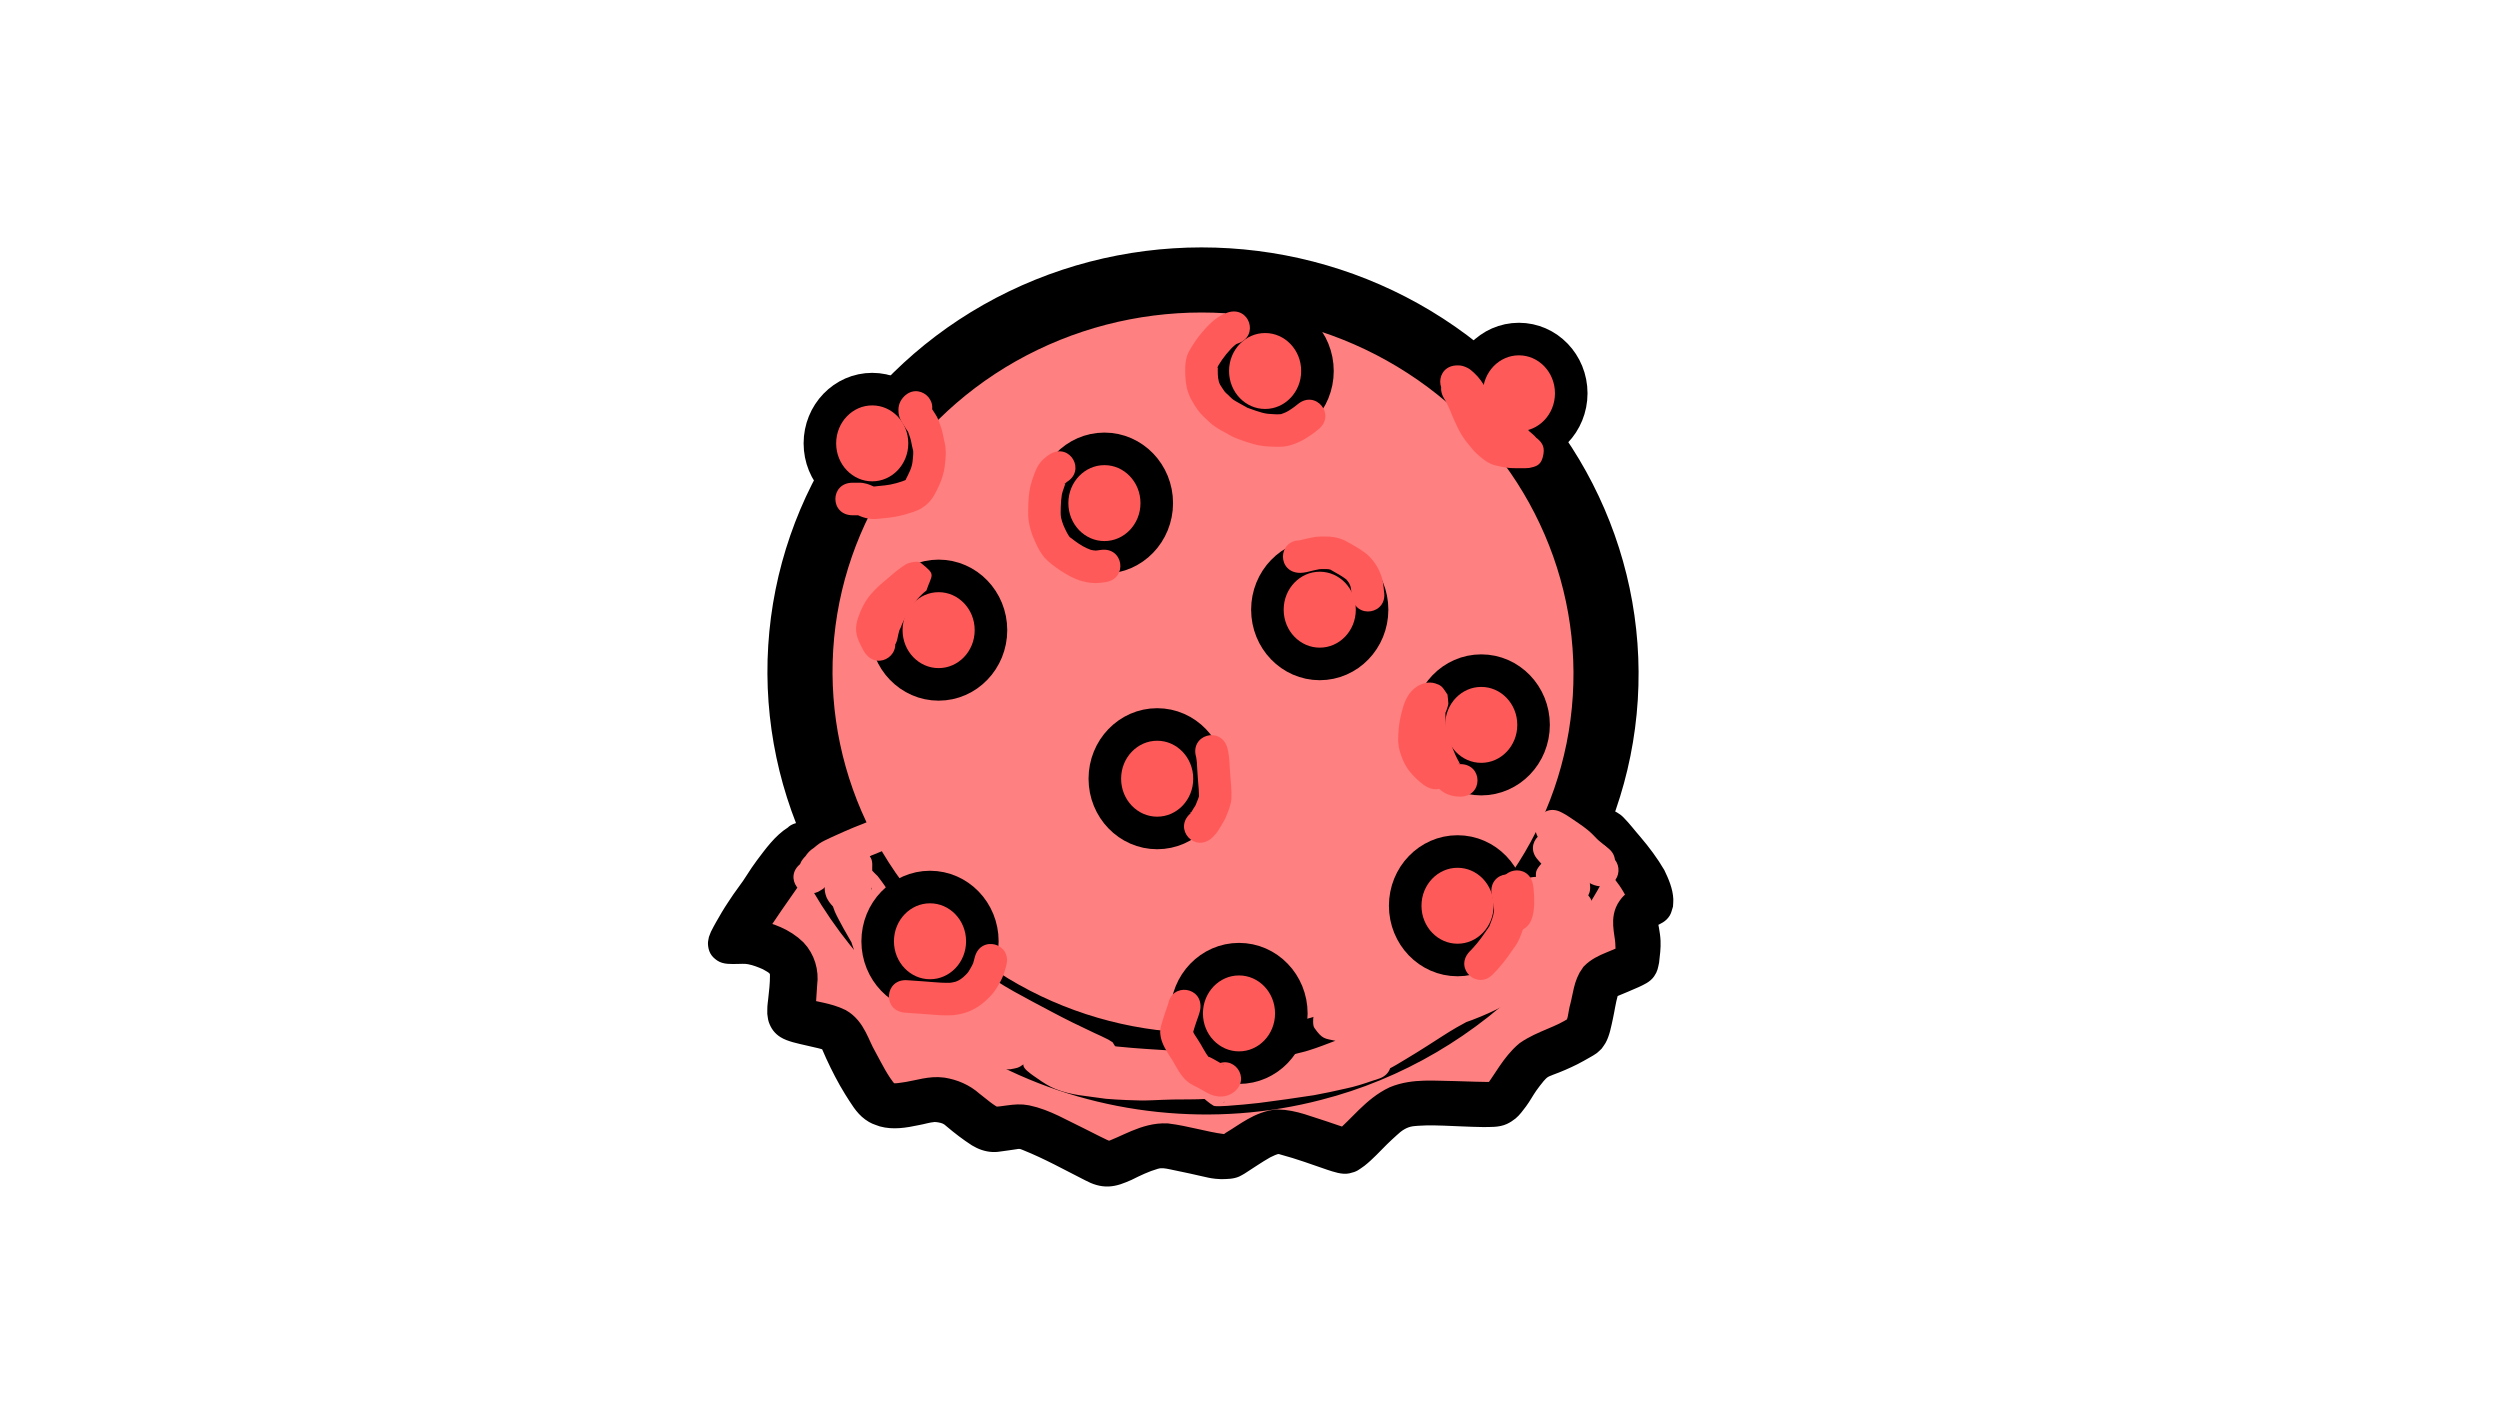 <?xml version="1.0" encoding="UTF-8" standalone="no"?>
<!-- Created with Inkscape (http://www.inkscape.org/) -->

<svg
   width="3840mm"
   height="2160mm"
   viewBox="0 0 3840 2160"
   version="1.1"
   id="svg5458"
   inkscape:version="1.2.2 (732a01da63, 2022-12-09)"
   sodipodi:docname="abnormal growth.svg"
   xml:space="preserve"
   inkscape:export-filename="abnormal growth.png"
   inkscape:export-xdpi="96.096664"
   inkscape:export-ydpi="96.096664"
   xmlns:inkscape="http://www.inkscape.org/namespaces/inkscape"
   xmlns:sodipodi="http://sodipodi.sourceforge.net/DTD/sodipodi-0.dtd"
   xmlns="http://www.w3.org/2000/svg"
   xmlns:svg="http://www.w3.org/2000/svg"><sodipodi:namedview
     id="namedview5460"
     pagecolor="#ffffff"
     bordercolor="#000000"
     borderopacity="0.25"
     inkscape:showpageshadow="2"
     inkscape:pageopacity="0.0"
     inkscape:pagecheckerboard="0"
     inkscape:deskcolor="#d1d1d1"
     inkscape:document-units="mm"
     showgrid="false"
     inkscape:zoom="0.04"
     inkscape:cx="5887.5"
     inkscape:cy="4375"
     inkscape:window-width="1920"
     inkscape:window-height="986"
     inkscape:window-x="-11"
     inkscape:window-y="-11"
     inkscape:window-maximized="1"
     inkscape:current-layer="layer1" /><defs
     id="defs5455" /><g
     inkscape:label="Layer 1"
     inkscape:groupmode="layer"
     id="layer1"><g
       id="g5577"
       transform="translate(-26.458,-99.219)"><g
         id="g2724"
         transform="rotate(3.586,3555.512,7240.303)"><path
           style="fill:#000000;stroke:#000000;stroke-width:10;stroke-dasharray:none;paint-order:markers stroke fill"
           id="path2059"
           d="m 883.706,1526.716 c -2.178,1.32 -4.465,2.475 -6.534,3.961 -18.237,13.094 -31.276,34.009 -43.444,52.446 -2.374,3.828 -4.824,7.609 -7.123,11.483 -7.439,12.537 -4.761,9.041 -11.966,21.03 -4.421,7.357 -9.249,14.466 -13.676,21.82 -2.415,4.011 -4.695,8.102 -7.043,12.153 -5.923,10.154 -11.233,20.655 -16.346,31.235 -1.124,2.325 -5.753,12.094 -6.835,14.976 -0.899,2.395 -1.539,4.88 -2.309,7.319 -0.26,3.092 -1.151,6.194 -0.781,9.275 1.161,9.675 4.571,15.651 13.413,20.827 8.069,4.724 18.71,3.246 27.489,2.648 5.981,-0.403 12.063,-1.399 18.071,-0.655 8.436,1.044 16.496,3.654 24.43,6.554 4.095,2.3 12.765,4.989 14.428,10.288 0.119,0.378 -0.026,0.793 0.011,1.188 0.072,0.748 0.211,1.488 0.317,2.232 0.813,12.159 0.026,24.439 -0.495,36.609 -0.153,3.583 -0.51,7.161 -0.504,10.748 0.006,3.663 0.359,7.317 0.539,10.976 0.91,3.724 1.233,7.643 2.73,11.173 3.685,8.689 8.79,14.927 17.166,19.5 10.18,5.558 26.372,7.62 37.811,9.556 5.444,0.869 13.984,2.185 19.588,3.247 2.828,0.536 7.252,1.22 10.092,2.708 1.606,0.841 -0.128,0.987 -0.498,1.095 9.311,18.363 19.465,36.371 30.69,53.64 2.798,4.304 5.79,8.479 8.685,12.719 9.35,12.643 18.014,26.582 31.592,35.216 8.695,5.53 12.039,5.793 21.703,8.64 19.29,4.012 38.356,-0.464 56.923,-5.636 8.234,-1.937 16.29,-5.25 24.696,-6.472 1.879,-0.273 5.136,0.073 6.953,0.204 6.426,0.811 10.172,1.834 15.052,5.896 13,9.713 26.499,18.815 40.666,26.739 9.271,4.812 19.203,7.74 29.712,7.537 5.718,-0.11 8.778,-0.964 14.261,-2.066 6.458,-1.147 12.833,-2.692 19.263,-3.982 3.232,-0.648 6.334,-1.707 9.647,-1.062 1.759,0.343 3.434,1.026 5.15,1.539 33.776,11.153 65.978,26.503 98.613,40.55 10.704,4.896 21.909,8.009 33.801,6.775 12.04,-1.249 22.032,-6.293 32.572,-11.697 12.923,-7.521 25.988,-14.87 40.099,-19.917 6.982,-2.558 13.92,-1.566 21.105,-0.548 3.922,0.555 7.84,1.136 11.759,1.704 12.697,1.669 25.32,3.825 37.965,5.835 8.51,1.352 11.877,2.107 20.406,2.522 2.77,0.135 5.546,0.01 8.32,0.014 8.447,-0.765 17.577,-1.141 25.272,-5.202 2.556,-1.349 4.881,-3.097 7.321,-4.646 12.62,-9.165 24.812,-18.895 37.871,-27.44 4.292,-1.997 11.182,-7.188 16.27,-6.721 1.122,0.103 2.201,0.486 3.302,0.729 24.858,5.001 49.173,12.274 73.604,18.981 9.094,2.311 21.741,5.978 31.073,3.289 10.921,-3.146 12.063,-5.327 20.606,-12.046 11.806,-10.521 21.554,-22.998 32.07,-34.731 4.964,-5.538 8.821,-9.45 13.945,-14.767 7.592,-8.104 15.58,-14.515 26.662,-16.848 2.964,-0.624 5.989,-0.915 8.984,-1.372 3.978,-0.431 7.945,-0.984 11.934,-1.293 18.271,-1.413 36.637,-1.518 54.947,-1.927 19.721,-0.441 13.71,-0.279 32.182,-1.007 11.41,-0.897 24.049,-0.824 34.472,-6.466 4.245,-2.298 8.169,-5.232 11.731,-8.49 5.363,-4.905 10.115,-12.679 14.149,-18.689 5.209,-8.005 9.107,-16.752 14.061,-24.902 3.289,-5.411 6.975,-10.643 10.636,-15.807 2.063,-2.454 3.997,-5.181 6.566,-7.161 2.674,-2.061 6.077,-3.472 9.086,-4.921 12.173,-5.293 23.999,-11.338 35.484,-17.983 6.29,-3.677 12.378,-7.679 18.462,-11.683 2.679,-1.763 7.611,-4.874 9.943,-6.988 2.193,-1.989 4.103,-4.27 6.154,-6.405 1.659,-2.77 3.566,-5.406 4.978,-8.31 5.164,-10.614 6.685,-24.481 8.502,-36.057 1.905,-12.202 2.709,-24.557 5.327,-36.641 0.275,-1.155 0.509,-2.32 0.826,-3.464 0.144,-0.52 0.334,-1.029 0.555,-1.521 0.07,-0.155 0.367,-0.564 0.309,-0.404 -0.273,0.754 -0.58,1.5 -0.961,2.207 -0.294,0.545 -1.183,0.925 -1.054,1.531 0.093,0.441 0.864,-0.258 1.297,-0.386 10.963,-5.534 22.131,-10.625 32.937,-16.466 7.613,-4.232 15.818,-8.25 20.562,-16.032 4.445,-7.293 4.432,-11.58 5.645,-19.411 0.55,-10.824 1.352,-21.826 0.163,-32.645 -0.843,-7.675 -1.99,-11.941 -3.632,-19.266 -0.107,-0.418 -2.757,-10.563 -2.963,-12.11 -0.032,-0.241 0.236,-0.789 0.4,-0.61 0.328,0.358 0.371,0.933 0.338,1.417 -0.293,4.383 -1.064,1.94 -0.461,3.633 7.371,-4.259 13.93,-7.059 18.483,-15.396 2.079,-3.807 2.377,-8.343 3.566,-12.515 -0.051,-3.352 0.193,-6.721 -0.152,-10.055 -1.55,-14.967 -8.702,-29.027 -15.972,-41.911 -11.435,-16.98 -24.788,-32.652 -38.979,-47.386 -9.331,-9.326 -17.81,-19.455 -27.695,-28.208 -5.636,-5.252 -12.789,-7.809 -19.702,-10.793 -0.977,-0.901 -2.721,-0.706 -3.768,-1.576 -0.226,-0.188 -0.215,-0.562 -0.414,-0.777 -3.313,-3.572 -7.058,-6.871 -10.541,-10.277 -4.68,-4.486 -9.382,-8.814 -15.384,-11.544 -8.163,-3.713 -16.808,-4.473 -25.584,-5.31 -3.832,-0.147 -7.662,-0.403 -11.497,-0.442 -19.482,-0.201 -39.027,1.085 -58.492,1.629 -29.555,0.826 -37.29,0.885 -68.108,1.447 -93.24,1.54 -186.504,0.801 -279.745,2.257 -21.924,0.342 -43.843,0.952 -65.764,1.428 -101.13,3.467 -202.352,5.674 -303.31,12.9 -16.928,1.212 -33.83,2.757 -50.745,4.136 -46.534,3.826 -92.85,9.764 -138.687,18.663 -6.919,1.343 -13.84,2.693 -20.709,4.275 -6.082,1.401 -12.088,3.116 -18.132,4.673 -20.994,5.897 -41.466,13.451 -61.236,22.63 -1.277,0.59 -2.521,1.257 -3.831,1.769 -1.395,0.545 -2.855,0.902 -4.269,1.395 -2.86,0.996 -5.701,2.047 -8.552,3.071 -2.938,0.995 -5.881,1.973 -8.813,2.984 -10.497,3.621 -7.895,2.723 -18.143,6.694 -13.354,4.925 -26.339,10.812 -38.605,18.038 -7.19,3.812 -13.307,8.948 -18.957,14.75 -1.67,1.483 -2.735,3.509 -4.278,5.105 -0.294,1.007 0.455,-0.808 0.25,-0.681 -2.286,1.633 -1.294,0.996 -2.924,1.992 -0.083,0.017 -0.189,0.111 -0.25,0.052 -0.057,-0.055 0.396,-0.343 0.347,-0.328 -0.47,0.148 -2.975,1.047 -3.894,1.375 -26.626,9.541 -13.133,47.197 13.494,37.655 v 0 c 4.072,-1.461 8.269,-2.681 11.924,-5.101 5.272,-3.447 10.591,-7.102 14.201,-12.383 1.951,-2.103 0.848,-0.982 3.351,-3.319 0.051,-0.055 -0.11,-0.168 -0.054,-0.218 2.132,-1.923 5.112,-2.754 7.325,-4.572 10.217,-6.275 21.409,-10.795 32.568,-15.084 13.878,-5.418 28.197,-9.632 42.049,-15.11 1.343,-0.531 2.622,-1.211 3.933,-1.816 17.558,-8.187 35.759,-14.874 54.398,-20.177 5.398,-1.407 10.758,-2.966 16.193,-4.222 6.59,-1.523 13.232,-2.819 19.871,-4.111 44.511,-8.663 89.489,-14.421 134.681,-18.131 16.663,-1.361 33.313,-2.887 49.989,-4.082 100.416,-7.194 201.096,-9.374 301.683,-12.831 21.757,-0.473 43.511,-1.081 65.27,-1.42 93.359,-1.458 186.741,-0.715 280.099,-2.262 31.151,-0.568 38.774,-0.626 68.651,-1.461 18.56,-0.519 37.199,-1.733 55.775,-1.635 3.142,0.017 6.281,0.209 9.421,0.313 3.063,0.237 6.109,0.678 9.172,0.907 0.387,0.029 0.783,-0.023 1.159,-0.12 0.154,-0.04 0.251,-0.362 0.386,-0.279 1.191,0.731 5.142,4.49 5.804,5.1 8.041,7.864 15.957,16.883 26.842,20.758 1.139,0.491 3.972,1.717 4.769,2.038 1.739,0.7 2.837,0.525 4.462,2.15 9.166,7.829 16.497,17.57 25.231,25.862 11.944,12.35 23.099,25.52 33.068,39.517 4.82,8.19 8.762,16.802 11.282,25.99 3.843,-4.899 0.058,-0.572 6.598,-5.882 0.658,-0.534 -1.431,0.91 -2.164,1.335 -5.142,2.984 -10.484,5.675 -14.827,9.845 -5.638,6.144 -7.661,7.196 -10.566,15.768 -3.315,9.781 -0.413,19.954 2.131,29.462 0.651,2.805 2.332,9.669 2.699,12.658 1.028,8.379 0.299,16.906 0.095,25.306 -0.243,6.005 0.289,0.738 4.172,-0.611 0.831,-0.289 -1.397,1.072 -2.132,1.555 -2.647,1.742 -4.799,2.842 -7.628,4.401 -10.827,5.887 -22.105,10.851 -33.043,16.524 -5.545,3.285 -8.248,4.251 -12.479,9.187 -4.829,5.634 -6.958,12.63 -8.47,19.722 -2.638,12.787 -3.91,25.757 -5.701,38.678 -0.904,5.76 -1.578,11.61 -2.88,17.3 -0.488,2.133 -1.483,4.196 -1.532,6.383 0,0.218 0.214,0.381 0.322,0.571 -0.048,0.269 0.049,0.614 -0.144,0.806 -1.54,1.534 -6.514,4.629 -7.831,5.496 -5.468,3.602 -10.933,7.212 -16.587,10.52 -10.707,6.285 -21.87,11.745 -33.224,16.762 -5.253,2.677 -7.939,3.822 -12.785,7.17 -6.947,4.799 -12.706,10.829 -17.675,17.628 -4.413,6.27 -8.802,12.616 -12.773,19.178 -3.658,6.045 -4.942,9.022 -8.35,15.146 -1.377,2.475 -2.829,4.908 -4.243,7.362 -1.401,2.154 -2.799,4.311 -4.204,6.462 -0.846,1.295 -1.877,2.485 -2.548,3.878 -0.228,0.473 0.311,1.219 -0.077,1.574 -4.39,4.011 -16.984,3.14 -21.762,3.856 -29.965,1.191 -60.083,0.678 -89.983,3.15 -4.814,0.398 -9.599,1.097 -14.398,1.646 -4.816,0.91 -9.697,1.525 -14.448,2.731 -17.007,4.317 -31.231,14.552 -43.112,27.145 -6.016,6.252 -9.427,9.695 -15.317,16.266 -9.114,10.169 -17.547,20.979 -27.566,30.31 -0.96,0.959 -2.631,1.542 -2.879,2.876 -0.141,0.757 1.574,-0.021 2.299,0.238 0.187,0.067 -0.203,0.405 -0.398,0.442 -4.787,0.91 -9.873,-2.225 -14.43,-2.706 -27.142,-7.45 -54.145,-15.81 -81.971,-20.346 -4.207,-0.052 -8.424,-0.439 -12.622,-0.156 -10.71,0.723 -22.029,7.512 -31.129,12.651 -13.322,8.775 -25.904,18.548 -38.73,28.02 -0.235,0.309 -0.541,0.576 -0.705,0.928 -0.038,0.082 0.254,0.157 0.177,0.204 -2.157,1.33 -7.163,0.959 -9.572,1.572 -7.606,0.193 -14.536,-0.836 -22.082,-2.035 -12.845,-2.041 -25.671,-4.226 -38.568,-5.926 -6.333,-0.912 -18.036,-2.742 -24.569,-3.13 -9.417,-0.558 -18.754,0.966 -27.661,3.964 -15.756,5.78 -30.628,13.508 -45.036,22.096 -5.08,2.763 -10.044,5.402 -15.579,7.149 -0.856,0.27 -1.713,0.651 -2.61,0.66 -5.216,0.051 -8.812,-2.243 -13.785,-4.208 -15.66,-6.74 -31.247,-13.648 -46.908,-20.384 -13.342,-5.739 -27.998,-12.102 -41.706,-16.961 -5.957,-2.112 -12.055,-3.807 -18.082,-5.71 -4.733,-0.757 -9.418,-1.933 -14.199,-2.272 -11.765,-0.833 -24.365,4.377 -35.986,5.912 -1.87,0.46 -4.894,1.481 -6.856,1.474 -3.28,-0.011 -6.391,-1.522 -9.306,-2.808 -12.57,-6.91 -24.399,-15.139 -35.926,-23.649 -4.034,-2.957 -5.638,-4.375 -10.178,-6.684 -8.611,-4.381 -18.016,-6.475 -27.594,-7.303 -7.952,-0.158 -9.087,-0.515 -17.163,0.745 -9.082,1.416 -17.816,4.81 -26.714,6.981 -11.62,3.279 -23.673,6.856 -35.86,5.494 -4.181,-0.81 -8.683,-1.56 -12.038,-4.492 -7.485,-6.54 -12.355,-15.683 -18.524,-23.305 -8.577,-12.486 -16.255,-24.723 -23.812,-37.867 -2.371,-4.125 -4.695,-8.278 -6.974,-12.455 -1.952,-3.577 -3.657,-7.29 -5.717,-10.806 -1.873,-3.197 -4.048,-6.207 -6.072,-9.31 -2.876,-2.727 -5.447,-5.815 -8.627,-8.181 -11.388,-8.47 -30.333,-8.854 -43.751,-11.641 -3.476,-0.575 -6.964,-1.082 -10.428,-1.726 -3.052,-0.567 -6.049,-1.424 -9.115,-1.903 -1.005,-0.157 -2.129,-0.428 -3.051,0 -0.509,0.237 0.597,3.517 -0.582,2.85 -0.772,-0.437 -0.806,-1.581 -1.209,-2.371 -0.171,-2.245 -0.513,-4.484 -0.512,-6.736 0,-3.692 0.361,-7.374 0.517,-11.062 0.558,-13.125 1.528,-26.55 0.513,-39.676 -0.241,-3.115 -0.977,-6.172 -1.465,-9.259 -2.463,-7.821 -2.684,-10.427 -7.474,-17.459 -7.763,-11.397 -20.219,-17.975 -32.545,-23.218 -3.973,-1.359 -7.885,-2.913 -11.92,-4.076 -15.442,-4.45 -30.769,-6.055 -46.69,-3.983 -1.758,0.133 -3.517,0.245 -5.273,0.4 -0.83,0.073 -2.749,-0.506 -2.482,0.283 0.407,1.208 2.368,1.092 3.255,2.007 4.152,4.281 8.4,9.433 5.628,15.658 1.213,-5.489 4.183,-10.759 6.606,-15.779 4.729,-9.796 9.615,-19.531 15.109,-28.925 2.109,-3.654 4.15,-7.348 6.326,-10.962 7.816,-12.985 6.624,-10.08 14.471,-23.148 11.358,-18.914 0.535,-1.709 11.265,-19.854 2.103,-3.556 4.347,-7.027 6.52,-10.54 7.13,-10.842 14.156,-21.737 22.6,-31.63 8.167,-9.569 2.905,-2.96 9.676,-9.572 0.107,-0.105 0.038,-0.298 0.058,-0.447 25.997,-11.142 10.241,-47.907 -15.757,-36.766 z" /><ellipse
           style="fill:#ff8080;fill-opacity:1;stroke:#000000;stroke-width:100;stroke-dasharray:none;paint-order:markers stroke fill"
           id="ellipse7674"
           cx="1495.548"
           cy="1249.664"
           rx="619.125"
           ry="603.25" /><path
           style="fill:#ff8080;fill-opacity:1;stroke:#000000;stroke-width:167.033;stroke-dasharray:none;paint-order:markers stroke fill"
           d="m 8030.366,5565.704 c -102.062,262.873 -242.141,512.336 -425.962,726.892 -302.259,356.679 -704.023,628.367 -1149.304,772.009 -585.535,192.491 -1239.972,165.809 -1807.287,-75.561 -448.106,-188.432 -839.699,-509.569 -1110.777,-913.199 -37.309,-52.192 -66.042,-111.265 -105.298,-161.438 -57.666,33.026 -90.335,95.093 -127.927,147.595 -56.934,92.881 -113.394,186.097 -167.768,280.482 -10.075,21.166 -40.719,55.511 3.679,47.702 83.631,9.762 169.413,36.498 234.331,92.057 47.839,44.729 72.626,111.276 67.205,176.387 0.756,55.677 -1.43,112.154 0.362,167.334 74.048,16.357 152.685,17.626 223.163,47.017 77.023,37.864 102.728,127.556 147.338,194.407 44.014,69.759 84.7,143.682 142.47,203.159 40.247,29.537 94.112,9.343 138.137,1.158 63.774,-14.475 127.671,-41.613 193.82,-36.997 60.527,5.566 118.98,26.14 166.807,64.107 45.597,30.173 88.974,66.492 140.256,86.412 63.345,-1.833 125.116,-30.188 189.362,-21.338 106.871,15.411 203.975,67.729 303.369,107.142 61.958,25.321 122.939,54.983 186.28,75.918 109.239,-43.345 207.634,-125.919 329.858,-127.926 108.095,6.53 214.04,33.406 321.98,41.109 28.339,7.687 49.246,-8.292 69.562,-25.784 76.207,-52.266 149.414,-121.847 244.106,-136.102 89.777,-4.105 176.443,28.493 262.918,48.713 45.595,11.998 91.126,25.457 136.71,36.714 91.719,-87.493 161.761,-201.646 275.135,-263.931 105.17,-50.916 225.776,-43.212 339.406,-49.831 80.429,-2.947 161.24,-4.048 241.35,-10.185 57.199,-83.813 95.975,-182.147 170.458,-252.899 83.66,-66.037 190.613,-94.874 273.986,-161.438 28.547,-37.5 22.63,-89.269 32.771,-133.203 12.393,-61.234 11.675,-129.225 46.856,-183.088 50.704,-58.1 132.635,-73.181 192.159,-119.514 11.687,-29.449 0.7,-63.85 -1.122,-94.621 -8.828,-61.009 -37.601,-128.989 -1.821,-186.814 14.862,-26.017 40.13,-43.913 60.352,-64.755 -48.955,-118.467 -150.063,-202.531 -233.411,-296.034 l -1.853,-1.966 z"
           id="path2179"
           transform="scale(0.265)" /><path
           style="fill:#ff8080;fill-opacity:1;stroke:none;stroke-width:10;stroke-dasharray:none;paint-order:markers stroke fill"
           id="path2592"
           d="m 1008.57,1753.502 c 2.848,-1.776 5.749,-3.469 8.543,-5.327 2.081,-1.384 4.032,-2.955 6.075,-4.395 9.12,-6.431 17.488,-12.12 26.978,-18.263 16.457,-10.652 27.394,-17.226 44.318,-27.626 7.34,-4.458 14.68,-8.917 22.02,-13.375 30.218,-18.355 4.26,-61.089 -25.957,-42.734 v 0 c -7.415,4.504 -14.83,9.008 -22.245,13.512 -21.168,13.013 -42.313,26.002 -62.884,39.948 -3.884,2.633 -7.723,5.333 -11.556,8.041 -2.252,1.591 -4.732,2.921 -6.699,4.854 -0.72,0.707 1.891,-0.706 2.836,-1.058 -32.827,13.131 -14.257,59.554 18.57,46.424 z" /><path
           style="fill:#ff8080;fill-opacity:1;stroke:none;stroke-width:10;stroke-dasharray:none;paint-order:markers stroke fill"
           id="path2594"
           d="m 929.651,1619.049 c 6.178,-5.898 12.228,-11.933 18.271,-17.971 1.989,-1.938 3.784,-4.077 5.829,-5.96 0.642,-0.591 1.346,-1.143 2.002,-1.723 0.094,0.047 -1.854,1.409 -1.468,1.142 0.725,-0.501 1.455,-0.996 2.159,-1.526 0.941,-0.708 2.263,-1.886 1.401,-1.122 -0.81,0.945 -2.138,1.171 -3.032,1.982 -0.085,0.077 2.885,-1.582 2.336,-1.296 -0.4,0.208 -1.587,0.858 -1.182,0.66 0.822,-0.402 1.622,-0.848 2.434,-1.272 4.315,-2.534 8.384,-5.464 12.543,-8.243 7.46,-4.725 15.076,-9.177 22.769,-13.51 30.803,-17.355 6.259,-60.917 -24.544,-43.562 v 0 c -8.795,4.957 -17.502,10.06 -26.009,15.502 -2.92,1.952 -5.86,3.942 -8.726,5.931 1.376,-0.552 0.32,-0.142 -2.354,1.232 -0.104,0.053 -0.41,0.221 -0.302,0.177 0.194,-0.08 0.745,-0.389 0.562,-0.285 -0.967,0.554 -1.969,1.045 -2.916,1.633 -0.8,0.497 -1.546,1.077 -2.319,1.616 -0.433,0.345 -0.873,0.682 -1.298,1.036 -0.526,0.438 2.249,-1.562 1.687,-1.171 -1.678,1.166 -3.39,2.258 -4.898,3.65 -3.492,3.095 -6.883,6.289 -10.024,9.747 -3.157,3.158 -6.331,6.3 -9.506,9.441 -0.436,0.432 -4.653,4.545 -5.511,5.45 -0.021,0.022 0.058,0.02 0.086,0.031 -27.161,22.634 4.849,61.045 32.009,38.411 z" /><path
           style="fill:#ff8080;fill-opacity:1;stroke:none;stroke-width:10;stroke-dasharray:none;paint-order:markers stroke fill"
           id="path2596"
           d="m 926.289,1622.649 c 2.542,-1.752 5.197,-3.35 7.626,-5.256 0.924,-0.725 1.622,-1.701 2.381,-2.597 1.445,-1.705 2.678,-3.594 3.926,-5.444 1.212,-1.801 2.436,-3.621 3.333,-5.606 0.435,-0.962 0.805,-1.951 1.208,-2.926 0.528,-1.727 0.961,-2.913 1.236,-4.7 0.184,-1.193 0.435,-2.392 0.401,-3.598 -0.07,-2.481 -0.29,-4.965 -0.711,-7.411 -0.328,-1.906 -1.17,-3.74 -1.926,-5.515 1.646,3.669 2.157,7.254 1.781,11.245 -0.496,2.564 -0.761,4.886 -2.077,7.244 -1.235,2.213 -2.726,4.281 -4.264,6.296 -0.549,0.719 -1.328,1.228 -1.968,1.867 -0.221,0.221 0.476,-0.404 0.71,-0.61 0.183,-0.162 -0.371,0.317 -0.557,0.475 0.357,-0.303 0.714,-0.607 1.072,-0.91 0.012,-0.01 -0.043,0.042 -0.033,0.032 1.375,-1.315 1.899,-1.728 2.965,-2.957 0.853,-0.984 1.519,-1.867 1.082,-1.289 1.618,-1.898 2.916,-4.029 4.059,-6.238 -0.382,0.733 -0.213,0.425 -0.892,1.558 -0.055,0.091 -0.235,0.354 -0.172,0.269 0.642,-0.876 1.32,-2.045 1.827,-2.855 0.168,-0.302 0.335,-0.605 0.503,-0.907 0.025,-0.043 0.099,-0.171 0.074,-0.129 -0.5,0.843 -0.884,1.466 -1.459,2.237 0.159,-0.24 2.126,-2.652 0.746,-0.941 -0.885,1.088 -1.966,1.876 -3.002,2.866 -0.204,0.195 0.445,-0.348 0.665,-0.525 0.788,-0.631 0.418,-0.36 0.735,-0.589 -0.064,0.052 -0.26,0.204 -0.193,0.157 1.445,-1.019 2.778,-2.196 4.104,-3.361 0.204,-0.185 0.412,-0.364 0.611,-0.554 4.462,-4.253 -0.347,0.311 2.195,-2.157 0.161,-0.157 0.348,-0.285 0.514,-0.437 0.439,-0.402 0.872,-0.811 1.308,-1.217 0.385,-0.364 0.657,-0.607 1.094,-0.864 0.044,-0.026 0.101,-0.022 0.147,-0.045 0.206,-0.104 0.407,-0.219 0.606,-0.335 0.525,-0.305 1.044,-0.619 1.567,-0.929 4.81,-2.78 9.751,-5.322 14.642,-7.956 7.939,-4.125 15.81,-8.391 23.87,-12.28 1.889,-0.912 3.794,-1.79 5.692,-2.686 1.989,-0.928 3.98,-1.85 5.966,-2.784 4.289,-2.017 6.992,-3.29 11.193,-5.413 4.51,-2.279 8.956,-4.68 13.401,-7.082 31.101,-16.814 7.322,-60.798 -23.779,-43.984 v 0 c -3.912,2.116 -7.823,4.238 -11.79,6.249 -3.826,1.94 -6.209,3.059 -10.171,4.921 -2.06,0.969 -4.125,1.925 -6.188,2.888 -2.164,1.024 -4.337,2.03 -6.493,3.073 -8.574,4.149 -16.962,8.672 -25.407,13.073 -5.501,2.963 -11.061,5.822 -16.454,8.98 -1.345,0.799 -3.26,1.921 -4.515,2.743 -2.705,1.772 -5.263,3.765 -7.615,5.985 -0.992,0.962 -2.038,1.864 -3.03,2.828 -0.225,0.218 -0.457,0.431 -0.664,0.667 -0.094,0.107 0.424,-0.378 0.322,-0.279 -0.169,0.165 -0.35,0.317 -0.524,0.476 0.662,-0.53 0.111,-0.092 -0.118,0.106 -0.031,0.027 0.137,-0.092 0.104,-0.067 -0.44,0.339 -0.906,0.645 -1.332,1.002 -1.928,1.53 -3.844,3.104 -5.431,4.996 -0.291,0.352 -0.584,0.703 -0.874,1.056 -0.128,0.155 0.515,-0.616 0.385,-0.463 -0.517,0.607 -1.018,1.226 -1.504,1.858 -0.043,0.056 0.088,-0.109 0.133,-0.164 -1.263,1.64 -2.436,3.306 -3.425,5.131 -0.025,0.045 0.053,-0.088 0.08,-0.132 0.314,-0.481 0.64,-0.956 0.943,-1.444 0.11,-0.177 -0.528,0.762 -0.596,0.861 -0.801,1.182 -1.582,2.381 -2.228,3.657 -0.05,0.097 -0.206,0.384 -0.15,0.29 0.641,-1.074 1.258,-2.167 2.095,-3.107 -0.185,0.225 -0.813,0.813 -0.556,0.675 0.274,-0.147 0.404,-0.473 0.611,-0.705 0.097,-0.109 0.197,-0.216 0.303,-0.316 0.514,-0.487 1.048,-0.953 1.558,-1.444 0.17,-0.163 -0.732,0.591 -0.536,0.461 0.231,-0.153 0.427,-0.353 0.641,-0.53 -0.346,0.287 -0.692,0.574 -1.038,0.862 -0.081,0.068 0.321,-0.275 0.244,-0.203 -0.792,0.744 -1.717,1.365 -2.39,2.218 -1.668,2.116 -3.268,4.305 -4.598,6.648 -1.474,2.596 -1.793,5.196 -2.367,8.031 -0.144,1.374 -0.272,2.306 -0.243,3.776 0.082,4.116 0.813,7.787 2.455,11.58 -2.083,-5.213 -2.304,-10.868 -0.427,-16.137 0.301,-0.692 0.583,-1.392 0.902,-2.075 0.298,-0.637 0.585,-1.05 0.947,-1.633 0.059,-0.095 -0.12,0.188 -0.179,0.283 -0.295,0.466 0.059,-0.073 -0.615,0.916 -0.558,0.828 -0.275,0.411 -0.847,1.25 -0.078,0.116 -0.343,0.436 -0.233,0.349 0.637,-0.499 0.811,-1.488 1.681,-1.751 2.15,-1.512 4.41,-2.86 6.616,-4.29 -32.308,14.359 -12.001,60.05 20.307,45.691 z" /><path
           style="fill:#ff8080;fill-opacity:1;stroke:none;stroke-width:10;stroke-dasharray:none;paint-order:markers stroke fill"
           id="path2598"
           d="m 2125.013,1488.957 c 1.253,-0.191 2.481,0.246 3.71,0.354 0.25,0.022 -0.014,-0.296 -0.156,-0.413 -0.465,-0.382 -0.964,-0.719 -1.446,-1.079 -3.264,-2.448 -6.362,-5.104 -9.516,-7.689 -0.772,-0.667 -1.547,-1.331 -2.313,-2.004 -0.66,-0.58 -0.493,-0.394 -0.767,-0.72 0.205,0.208 0.815,0.835 0.614,0.623 -2.871,-3.029 -6.057,-5.639 -9.292,-8.265 -27.468,-22.259 -58.948,16.587 -31.48,38.846 v 0 c 0.372,0.301 2.264,1.825 2.771,2.255 0.39,0.331 0.76,0.684 1.153,1.01 0.027,0.023 -0.033,-0.062 -0.05,-0.093 -0.15,-0.17 -0.3,-0.34 -0.451,-0.51 0.482,0.507 0.953,1.026 1.429,1.539 2.142,2.11 4.409,4.082 6.715,6.01 4.134,3.381 8.186,6.869 12.536,9.976 3.691,2.521 5.101,3.652 9.183,5.718 5.387,2.726 11.304,4.383 17.358,4.442 35.355,0 35.355,-50 0,-50 z" /><path
           style="fill:#ff8080;fill-opacity:1;stroke:none;stroke-width:10;stroke-dasharray:none;paint-order:markers stroke fill"
           id="path2604"
           d="m 2113.495,1472.586 c -0.215,0 -0.859,0 -0.644,0 1.085,-0.01 1.156,-0.021 2.42,0.124 0.355,0.041 0.705,0.12 1.059,0.17 0.158,0.022 0.606,0.134 0.475,0.043 -0.435,-0.3 -0.948,-0.464 -1.422,-0.696 -3.05,-1.614 -6.062,-3.297 -9.11,-4.914 0.257,0.135 0.501,0.296 0.77,0.405 0.123,0.05 -0.226,-0.142 -0.329,-0.227 -0.015,-0.012 0.072,0.016 0.058,0 -0.469,-0.442 -1.031,-0.778 -1.514,-1.206 -2.203,-1.669 -2.058,-1.62 -3.993,-3.182 -1.709,-1.438 -3.589,-2.644 -5.435,-3.892 -0.166,-0.113 0.665,0.449 0.511,0.32 -0.301,-0.253 -0.637,-0.462 -0.955,-0.694 -1.686,-1.345 -3.574,-2.387 -5.392,-3.534 0.21,0.124 0.419,0.247 0.629,0.371 0.045,0.022 0.171,0.1 0.135,0.066 -0.377,-0.352 -0.798,-0.653 -1.182,-0.997 -0.312,-0.279 -0.606,-0.577 -0.915,-0.86 -2.653,-2.813 -5.662,-5.247 -8.712,-7.61 -4.095,-3.087 -8.485,-5.753 -12.999,-8.175 -0.307,-0.165 -5.611,-2.892 -6.299,-3.245 -0.869,-0.441 -1.739,-0.882 -2.608,-1.324 -31.53,-15.996 -54.152,28.594 -22.622,44.59 v 0 c 0.786,0.399 1.573,0.798 2.359,1.196 4.016,2.066 8.145,3.982 11.795,6.674 0.757,0.557 1.504,1.123 2.208,1.749 0.723,0.643 1.051,1.026 1.835,1.795 0.412,0.404 0.833,0.8 1.249,1.2 2.854,2.617 5.79,5.169 9.072,7.245 0.411,0.249 0.822,0.5 1.234,0.747 0.203,0.121 0.789,0.515 0.614,0.357 -0.245,-0.221 -0.554,-0.36 -0.825,-0.548 -0.127,-0.088 -0.494,-0.373 -0.369,-0.281 0.271,0.197 0.538,0.4 0.806,0.6 0.226,0.164 0.452,0.328 0.677,0.493 0.779,0.559 1.88,1.351 2.49,1.778 0.508,0.356 1.055,0.571 1.491,1.044 1.189,0.911 2.273,1.968 3.52,2.805 0.133,0.089 -0.51,-0.385 -0.373,-0.302 0.145,0.088 0.266,0.212 0.398,0.318 2.945,2.38 5.952,4.707 9.29,6.519 3.71,1.952 7.337,4.062 11.101,5.912 2.951,1.376 4.652,2.255 7.89,3.326 3.736,1.236 7.678,1.866 11.611,1.839 35.355,0 35.355,-50 0,-50 z" /><path
           style="fill:#ff8080;fill-opacity:1;stroke:none;stroke-width:10;stroke-dasharray:none;paint-order:markers stroke fill"
           id="path2608"
           d="m 2131.23,1478.371 c 0.225,0.113 0.869,0.496 0.673,0.338 -0.697,-0.561 -1.462,-1.033 -2.188,-1.557 -0.893,-0.645 -1.777,-1.301 -2.667,-1.952 -2.733,-1.998 -5.479,-3.976 -8.213,-5.973 -1.128,-0.826 -2.301,-1.621 -3.312,-2.596 -0.135,-0.13 -0.247,-0.282 -0.383,-0.41 -0.546,-0.513 -2.942,-2.678 -3.576,-3.253 -3.459,-3.27 -7.15,-6.272 -10.967,-9.11 -2.448,-1.825 -5.024,-3.467 -7.591,-5.116 -2.317,-1.568 -4.747,-2.953 -7.153,-4.377 -2.838,-1.744 -5.727,-3.406 -8.591,-5.108 -3.842,-2.212 -7.622,-4.559 -11.569,-6.584 -1.204,-0.618 -2.429,-1.191 -3.643,-1.787 -1.267,-0.571 -2.533,-1.142 -3.8,-1.713 -32.264,-14.458 -52.71,31.171 -20.446,45.629 v 0 c 0.848,0.377 1.697,0.753 2.545,1.13 3.943,1.818 7.625,4.152 11.383,6.317 2.906,1.725 5.841,3.402 8.714,5.18 1.869,1.101 3.762,2.162 5.552,3.391 1.641,1.053 3.301,2.083 4.872,3.241 2.506,1.833 4.885,3.827 7.133,5.97 0.9,0.815 1.809,1.62 2.702,2.442 0.769,0.708 1.516,1.442 2.298,2.137 2.014,1.791 4.163,3.425 6.348,4.999 2.728,1.991 5.467,3.967 8.194,5.96 1.167,0.852 4.2,3.086 5.57,4.022 1.092,0.746 2.205,1.462 3.307,2.193 30.697,17.541 55.504,-25.871 24.807,-43.412 z" /><path
           style="fill:#ff8080;fill-opacity:1;stroke:none;stroke-width:10;stroke-dasharray:none;paint-order:markers stroke fill"
           id="path2610"
           d="m 2027.496,1504.914 c 9.082,8.215 16.489,18.012 23.797,27.776 2.231,2.922 4.609,5.727 6.889,8.609 0.611,0.773 1.23,1.541 1.8,2.344 0.166,0.234 0.562,0.519 0.405,0.759 -0.168,0.256 -0.413,-0.541 -0.718,-0.574 -0.03,1.322 -0.024,-0.426 0.49,2.665 0.073,0.441 -0.296,-0.852 -0.343,-1.297 -0.108,-1.026 -0.784,-2.303 -0.12,-3.092 20.154,-23.969 11.865,-21.955 29.08,-22.394 -3.727,-2.843 -10.507,-8.126 -14.196,-10.384 -3.023,-1.851 -5.989,-4.013 -9.403,-4.97 -15.394,-4.314 -29.088,-4.239 -38.517,14.576 -3.759,7.501 0.744,16.763 1.116,25.145 6.083,12.064 15.149,21.612 25.396,30.197 5.99,5.019 12.56,9.212 18.677,14.054 -6.565,-4.463 -9.786,-6.11 -7.244,-21.009 1.111,-6.514 7.858,-10.628 11.641,-16.046 0.128,-0.183 0.254,-0.663 0.03,-0.67 -1.802,-0.056 -3.588,0.356 -5.385,0.504 -2.083,0.171 -4.17,0.303 -6.255,0.454 -8.723,0.356 -17.424,1.016 -26.131,1.635 -23.15,1.733 -1.586,9.53 -2.169,50.158 -0.03,2.073 -8.062,-2.707 -8.653,-2.233 -0.84,0.673 1.478,1.566 2.217,2.348 0.068,0.255 0.393,0.95 0.205,0.764 -9.199,-9.089 3.014,-24.889 9.148,-30.814 3.397,-3.282 9.347,-1.414 13.966,-2.403 0.421,-0.09 0.673,-0.536 1.009,-0.805 -3.642,-4.41 -7.567,-8.679 -10.568,-13.578 -0.391,-0.638 -0.984,-1.338 -0.855,-2.075 0.095,-0.541 0.826,0.794 0.987,1.319 0.516,1.678 0.672,3.446 1.008,5.169 -1.858,7.685 -1.028,9.998 -6.78,15.178 -1.712,1.542 -3.976,2.335 -5.882,3.629 -0.087,0.059 0.168,0.128 0.251,0.193 0.104,0.082 0.179,0.224 0.309,0.251 0.64,0.13 1.299,0.139 1.949,0.208 0.539,0.103 1.375,-0.184 1.616,0.308 0.221,0.452 -1.019,0.036 -1.507,-0.085 -0.98,-0.244 -1.992,-0.483 -2.86,-1.001 -4.569,-2.728 -6.461,-4.909 -8.512,-10.203 -0.663,-1.712 -0.523,-3.635 -0.785,-5.452 0.322,-1.658 1.354,-3.329 0.967,-4.973 -0.217,-0.921 -1.053,1.573 -1.582,2.358 -2.732,4.051 -5.335,8.201 -8.217,12.146 -0.122,-0.028 -0.246,-0.122 -0.365,-0.084 -1.68,0.54 -3.145,1.602 -4.716,2.405 -2.023,1.033 -4.046,2.066 -6.077,3.082 -10.905,5.455 -2.555,1.095 -14.193,7.317 -12.473,6.888 -24.467,14.554 -35.949,22.98 -8.794,6.249 -16.501,13.893 -25.236,20.208 -1.957,1.414 -3.985,2.727 -5.977,4.091 -17.828,10.887 -35.724,21.846 -54.423,31.202 -4.728,2.366 -9.551,4.538 -14.326,6.808 -29.847,13.557 -60.392,25.501 -90.674,38.037 -14.225,5.684 -28.032,12.171 -40.052,21.809 -6.625,5.313 -8.021,7.247 -13.586,13.276 -1.698,2.441 -3.643,4.727 -5.094,7.322 -2.916,5.213 -5.688,12.463 -5.349,18.57 0.248,4.468 0.099,9.614 2.892,13.111 13.074,16.365 16.734,14.86 32.447,17.313 5.715,0.078 11.433,0.424 17.145,0.235 37.901,-1.254 75.425,-8.025 112.018,-17.678 9.87,-2.604 19.621,-5.639 29.431,-8.458 33.984,-10.806 66.839,-25.43 97.254,-44.098 13.04,-8.004 20.901,-13.925 33.129,-22.672 26.448,-19.838 50.692,-42.379 73.942,-65.826 5.454,-5.69 8.729,-8.981 13.816,-14.724 1.586,-1.79 3.232,-3.539 4.65,-5.465 1.646,-2.236 3.616,-4.37 4.523,-6.994 1.752,-5.072 4.593,-10.533 3.333,-15.748 -1.892,-7.825 -8.121,-13.903 -12.182,-20.855 -4.28,-1.667 -8.405,-3.804 -12.839,-4.999 -2.775,-0.748 -5.715,-0.677 -8.588,-0.777 -6.29,-0.219 -13.115,0.468 -19.293,1.664 -2.431,0.471 -4.821,1.135 -7.231,1.702 -3.612,1.45 -7.318,2.685 -10.836,4.351 -7.728,3.659 -17.376,9.762 -24.377,14.311 -12.927,8.4 -25.481,17.386 -38.152,26.162 -20.449,14.705 -40.892,29.418 -61.506,43.891 -29.129,20.606 -60.774,37.209 -91.812,54.678 -20.728,11.559 -41.404,23.201 -61.794,35.346 -1.661,1.009 -3.324,2.014 -4.983,3.027 -1.522,0.929 -3.002,1.931 -4.56,2.8 -1.969,1.098 -4.154,1.891 -6.252,2.688 -7.507,2.851 -0.848,0.228 -8.881,3.443 -1.683,0.841 -3.59,1.335 -5.047,2.524 -17.883,14.583 -17.617,19.276 5.618,47.593 3.217,3.921 10.178,0.487 15.216,-0.099 3.423,-0.398 21.702,-5.845 24.756,-6.73 39.874,-11.473 77.432,-29.298 114.743,-47.152 15.688,-7.684 31.035,-16.031 46.51,-24.128 9.839,-5.148 19.63,-10.276 29.279,-15.774 2.347,-1.452 9.528,-5.714 11.87,-7.789 2.364,-2.095 5.584,-3.812 6.596,-6.805 6.057,-17.924 7.586,-27.702 -8.106,-38.462 14.527,17.847 9.578,6.351 10.481,29.033 2e-4,0 1.371,-4.171 1.052,-3.622 -0.708,1.216 -3.785,17.106 1.08,-6.163 0.025,-10.211 -1.156,-16.243 -9.369,-25.192 -5.108,-5.566 -11.718,-6.515 -18.368,-8.245 -3,-0.255 -5.99,-0.683 -9,-0.765 -2.915,-0.079 -5.832,0.123 -8.743,0.284 -6.781,0.376 -14.462,1.067 -20.947,3.212 -2.675,0.885 -5.215,2.133 -7.822,3.2 -10.95,9.134 -9.108,5.706 -15.274,17.378 -4.013,7.596 -0.073,1.861 -3.349,7.638 -1.206,2.126 -2.891,3.942 -4.378,5.882 -6.985,9.252 -15.141,17.51 -23.587,25.415 -6.888,6.247 -14.355,11.778 -21.692,17.468 -7.226,5.604 -9.738,7.719 -16.913,13.557 -8.554,7.364 -17.798,13.971 -25.529,22.248 -3.347,3.583 -4.58,5.369 -7.413,9.088 -0.618,0.816 -1.231,1.636 -1.854,2.448 -0.481,0.628 -0.955,1.261 -1.459,1.871 -0.746,0.904 -0.923,0.689 0.388,-0.582 2.771,-2.687 4.057,-2.801 -0.848,-0.785 -8.726,3.217 -17.027,7.502 -25.778,10.641 -8.672,3.077 -17.478,5.704 -26.08,8.986 -1.611,0.754 -3.425,1.174 -4.832,2.263 -19.789,15.312 -15.783,16.86 7.122,48.486 2.223,3.07 7.544,0.852 11.334,0.923 8.578,0.16 12.311,-1.082 21.015,-2.748 20.164,-5.764 37.186,-18.083 54.182,-29.867 17.768,-12.319 14.198,-9.867 31.643,-22.456 14.323,-10.284 28.234,-21.149 42.949,-30.879 3.284,-2.172 9.204,-5.873 12.72,-8.085 1.635,-1.145 3.421,-2.099 4.904,-3.434 14.032,-12.63 15.751,-20.485 -4.187,-45.443 -4.239,-5.306 -13.575,-1.372 -20.352,-0.932 -4.362,0.283 -18.52,6.208 -21.794,7.484 -28.865,13.282 -56.389,29.234 -84.13,44.67 -17.099,8.98 -33.806,18.657 -50.568,28.24 -10.086,4.841 -20.412,9.144 -30.546,13.89 -6.673,3.128 -13.441,6.034 -20.214,8.935 -6.726,2.675 -13.385,5.565 -20.339,7.606 -8.148,2.427 -16.172,5.228 -24.277,7.794 -7.702,2.719 -15.661,4.329 -23.666,5.793 -9.696,1.732 -19.468,3.021 -29.242,4.224 -11.718,1.442 -23.341,3.39 -34.896,5.803 -12,2.71 -23.845,6.075 -36.09,7.469 -16.359,2.072 -32.855,2.624 -49.279,3.974 -11.3,1.089 -22.615,2.039 -33.891,3.355 -11.585,1.269 -23.254,1.54 -34.898,1.794 -9.564,0.06 -19.138,0.398 -28.699,0.065 -12.949,-0.839 -25.881,-1.863 -38.82,-2.869 -10.172,-0.983 -20.552,-2.668 -30.007,-6.698 -7.182,-3.646 -14.046,-7.862 -20.88,-12.109 -1.323,-0.957 -2.732,-1.787 -4.074,-2.717 -0.133,-0.092 0.321,0.104 0.431,0.222 1.992,2.154 5.263,3.699 5.855,6.573 4.777,23.18 3.515,20.321 -8.126,32.651 -0.993,0.495 -1.987,0.991 -2.98,1.486 -0.067,0.062 -0.292,0.177 -0.201,0.187 1.186,0.125 2.379,-0.165 3.57,-0.222 2.782,-0.134 4.257,-0.15 7.122,-0.219 17.413,-0.349 34.805,-0.098 52.201,0.669 22.682,1.083 45.375,1.934 68.077,2.458 14.361,0.317 28.726,0.311 43.089,0.317 17.19,3e-4 34.38,-0.012 51.571,-0.018 16.309,-0.01 32.617,-0.01 48.926,-0.01 17.474,-0.114 34.941,-0.014 52.408,0.518 3.814,0.29 7.659,0.359 11.446,0.946 0.896,0.139 3.551,0.732 2.671,0.514 -12.03,-2.973 2.025,6.257 -18.379,-21.765 4.757,-7.913 10.593,-15.27 14.271,-23.739 0.573,-1.319 -2.849,0.398 -4.258,0.683 -3.914,0.793 -7.808,1.686 -11.707,2.55 -12.725,2.817 -25.277,5.97 -37.825,9.487 -8.793,2.718 -17.662,5.499 -25.935,9.603 -1.801,0.894 -3.614,1.795 -5.271,2.935 -2.123,1.462 -5.214,2.399 -6.027,4.846 -3.08,9.268 -3.445,19.227 -5.167,28.84 7.447,5.062 14.252,11.23 22.341,15.187 2.576,1.26 19.466,-0.957 20.636,-1.103 16.262,-2.033 32.427,-4.776 48.577,-7.529 27.928,-5.425 55.836,-11.022 83.611,-17.193 16.063,-3.966 31.983,-8.474 47.845,-13.172 13.849,-3.731 27.194,-9.008 40.399,-14.55 6.388,-2.618 3.332,-1.42 9.158,-3.621 33.049,-12.56 15.287,-59.299 -17.763,-46.739 v 0 c -7.165,2.735 -3.578,1.315 -10.76,4.262 -11.515,4.842 -23.138,9.499 -35.234,12.707 -14.757,4.371 -29.566,8.567 -44.497,12.306 -26.965,6 -54.065,11.414 -81.174,16.714 -15.252,2.608 -30.508,5.043 -45.84,7.139 -2.405,0.329 -4.828,0.529 -7.222,0.925 -0.229,0.038 -0.762,0.209 -0.592,0.367 5.3,4.94 10.9,9.548 16.35,14.322 -1.975,9.032 -3.128,18.285 -5.926,27.097 -0.417,1.313 -2.26,1.577 -3.417,2.324 -0.239,0.154 0.406,-0.41 0.658,-0.542 5.932,-3.106 12.452,-4.947 18.786,-6.991 11.584,-3.27 23.175,-6.163 34.929,-8.765 3.865,-0.856 7.743,-1.65 11.602,-2.527 3.597,-0.817 8.09,-0.018 10.767,-2.555 7.607,-7.211 12.429,-16.883 18.643,-25.324 -5.166,-7.665 -9.306,-16.132 -15.497,-22.996 -1.746,-1.936 -4.909,-1.776 -7.433,-2.428 -6.9,-1.781 -14.211,-1.536 -21.246,-2.191 -17.973,-0.545 -35.947,-0.659 -53.929,-0.541 -16.314,0 -32.628,0 -48.942,0.01 -17.177,0.01 -34.354,0.019 -51.531,0.018 -13.986,-0.01 -27.974,0 -41.958,-0.304 -22.357,-0.515 -44.706,-1.358 -67.043,-2.424 -18.541,-0.807 -37.08,-1.081 -55.637,-0.701 -10.391,0.268 -20.914,0.403 -30.487,5.013 -3.64,3.448 -9.392,5.569 -10.921,10.344 -2.548,7.957 -1.994,16.857 -0.416,25.061 1.066,5.541 10.399,10.885 15.093,14.078 9.427,5.853 18.916,11.698 29.077,16.212 2.501,0.939 4.97,1.971 7.504,2.817 11.877,3.964 24.39,6.009 36.817,7.156 13.708,1.064 27.41,2.149 41.133,2.995 10.449,0.3 20.904,0.081 31.354,-0.052 13.223,-0.291 26.47,-0.642 39.623,-2.122 10.712,-1.262 21.467,-2.133 32.201,-3.186 17.042,-1.427 34.166,-1.951 51.138,-4.163 2.459,-0.308 4.926,-0.557 7.376,-0.923 11.16,-1.67 22.01,-4.89 33.026,-7.259 10.167,-2.163 20.409,-3.82 30.724,-5.107 10.731,-1.33 21.46,-2.746 32.105,-4.662 10.068,-1.842 20.064,-3.983 29.769,-7.311 7.917,-2.509 15.754,-5.243 23.713,-7.618 8.673,-2.684 17.115,-5.997 25.495,-9.487 7.282,-3.12 14.558,-6.253 21.733,-9.616 11.361,-5.321 23.013,-10.001 34.161,-15.767 16.59,-9.491 33.131,-19.064 50.058,-27.952 25.863,-14.392 51.537,-29.204 78.294,-41.9 2.609,-1.069 5.193,-2.201 7.827,-3.206 1.58,-0.603 6.098,-0.52 4.809,-1.615 -2.668,-2.266 -8.653,0.311 -10.098,-2.877 -20.447,-45.088 -15.589,-27.672 -3.628,-40.64 0.723,-0.784 -1.724,1.256 -2.586,1.884 -4.384,2.76 -10.001,6.267 -14.193,9.048 -15.094,10.015 -29.429,21.098 -44.112,31.694 -18.166,13.118 -12.045,8.82 -30.779,21.846 -11.595,8.063 -23.086,16.721 -36.243,22.125 -6.053,1.649 -2.938,1.083 -9.353,1.655 -0.212,0.047 -0.098,0.442 -0.035,0.65 3.744,12.479 10.732,24.364 11.445,37.374 0.079,1.445 -12.877,9.988 -8.318,6.97 8.364,-3.237 17.006,-5.622 25.414,-8.736 9.405,-3.505 18.473,-7.823 27.833,-11.448 5.95,-2.519 7.959,-3.107 14.059,-7.354 4.313,-3.003 7.163,-7.703 10.402,-11.711 0.897,-1.234 2.058,-2.888 3.057,-4.026 6.251,-7.122 14.555,-12.125 21.458,-18.543 6.358,-5.178 9.225,-7.579 15.618,-12.538 8.701,-6.749 17.526,-13.349 25.645,-20.812 10.638,-10.012 20.872,-20.495 29.63,-32.226 1.813,-2.517 3.739,-4.956 5.44,-7.55 3.038,-4.632 4.304,-7.307 6.436,-12.155 0.392,-0.891 1.994,-3.042 1.078,-2.713 -3.438,1.235 -2.639,8.669 -8.502,6.914 -0.574,0.086 -2.155,0.646 -1.722,0.259 0.556,-0.498 1.417,-0.476 2.146,-0.638 4.657,-1.033 9.427,-0.962 14.123,-1.651 -1.919,-1.704 -4.617,-2.608 -6.095,-4.706 -7.029,-9.978 -5.97,-10.084 -5.803,-14.216 0.55,-2.182 1.393,-4.311 1.651,-6.547 0.162,-1.406 -0.903,2.682 -1.359,4.021 -0.147,0.433 0.281,-0.89 0.282,-0.828 0.015,22.689 -3.737,12.348 10.418,30.062 -14.135,-10.12 -10.271,-19.204 -5.149,-34.684 0.526,-1.59 2.684,-2.028 3.837,-3.243 2.083,-2.194 -13.17,11.067 -7.557,5.025 -9.169,5.246 -18.492,10.093 -27.852,14.99 -14.887,7.789 -29.649,15.822 -44.732,23.232 -34.845,16.679 -69.867,33.476 -107.097,44.235 -3.797,1.105 -7.59,2.225 -11.392,3.315 -2.465,0.707 -6.644,-0.374 -7.409,2.074 -0.644,2.063 5.37,-0.593 6.343,1.336 5.893,11.677 11.759,24 13.011,37.019 0.36,3.742 -11.233,10.894 -8.526,7.384 5.322,-2.147 10.78,-3.994 15.976,-6.447 5.625,-2.655 6.297,-3.249 11.048,-6.152 1.534,-0.937 3.071,-1.867 4.607,-2.8 20.037,-11.937 40.362,-23.367 60.73,-34.73 32.483,-18.283 65.562,-35.723 96.02,-57.33 20.526,-14.413 40.891,-29.052 61.243,-43.708 18.691,-12.946 37.084,-26.486 57.055,-37.428 2.961,-0.865 2.74,-0.913 6.018,-1.346 6.558,-0.866 9.429,0.716 0.265,-4.378 -2.763,-6.003 -7.206,-11.489 -8.288,-18.008 -0.629,-3.788 2.182,-7.367 3.476,-10.982 0.056,-0.155 0.585,-0.22 0.487,-0.088 -4.639,6.292 -10.683,11.48 -15.831,17.312 -21.25,21.482 -43.422,42.125 -67.548,60.374 -10.247,7.362 -18.166,13.3 -28.978,19.997 -26.901,16.662 -56.019,29.702 -86.121,39.367 -21.397,6.184 -33.873,10.196 -55.748,14.864 -23.566,5.029 -47.6,8.098 -71.662,9.318 -3.78,0.192 -7.569,0.083 -11.353,0.124 -1.129,0.013 -3.967,-0.93 -3.388,0.04 2.828,4.735 8.179,7.662 10.864,12.48 2.281,4.09 1.499,9.601 -0.203,13.687 -0.249,0.598 -0.647,1.203 -1.213,1.516 -0.299,0.165 0.173,-0.66 0.26,-0.99 3.33,-3.945 6.876,-7.478 11.147,-10.441 7.499,-5.203 16.175,-8.106 24.42,-11.856 31.086,-12.877 62.453,-25.122 93.068,-39.103 5.406,-2.587 10.864,-5.07 16.219,-7.76 8.96,-4.501 17.589,-9.423 26.293,-14.388 6.622,-3.777 16.363,-9.391 22.947,-13.423 3.432,-2.101 6.804,-4.297 10.206,-6.445 2.708,-1.887 5.462,-3.709 8.124,-5.661 8.383,-6.148 15.924,-13.355 24.307,-19.506 9.539,-7.066 19.578,-13.385 29.939,-19.18 10.065,-5.429 20.844,-9.868 30.289,-16.379 6.163,-4.249 7.044,-5.81 12.034,-11.24 2.356,-3.315 4.577,-6.693 6.837,-10.073 1.019,-1.524 5.343,-7.839 5.971,-9.161 1.831,-3.858 3.218,-7.912 4.826,-11.867 0.096,-4.149 1.086,-8.373 0.288,-12.445 -2.464,-12.584 -9.777,-21.056 -21.36,-25.788 -4.801,-1.962 -7.649,-2.108 -12.459,-2.77 -10.995,-0.728 -21.724,-0.415 -31.293,6.201 -9.136,6.317 -8.831,11.383 -12.331,21.606 0.241,3.567 0.042,7.191 0.722,10.701 2.125,10.976 11.981,23.919 19.423,31.951 2.927,3.159 6.128,6.054 9.193,9.081 9.697,6.114 22.245,17.119 35.722,8.751 19.556,-12.142 20.189,-28.663 10.576,-44.173 -1.451,-2.341 -3.397,-4.336 -5.096,-6.505 -5.367,-5.296 -7.999,-8.478 -15.533,-12.25 -2.731,-1.367 -8.443,-5.47 -8.831,-2.441 -9.188,71.697 19.962,45.052 -0.765,49.632 -0.58,0.128 1.185,-0.092 1.777,-0.138 8.754,-0.624 17.502,-1.279 26.272,-1.645 3.635,-0.274 12.353,-0.851 15.818,-1.445 3.703,-0.634 7.967,-0.215 11.009,-2.42 7.019,-5.09 15.464,-10.422 18.096,-18.683 5.007,-15.717 -2.799,-21.692 -10.623,-29.952 -1.742,-1.349 -3.455,-2.739 -5.228,-4.048 -4.438,-3.279 -6.669,-4.477 -10.994,-7.959 -11.125,-8.955 -0.392,-0.729 -9.856,-9.002 -0.568,-0.496 -1.264,-0.822 -1.896,-1.232 -1,4.685 0.18,10.472 -2.999,14.056 -14.076,15.87 -15.697,12.141 -28.511,8.5 -0.867,-0.246 1.783,0.425 2.551,0.898 6.195,3.819 11.544,8.919 17.766,12.689 6.664,2.341 13.294,9.266 19.991,7.023 28.832,-9.657 28.76,-22.333 23.658,-41.819 -1.941,-5.31 -1.898,-5.877 -4.862,-10.976 -3.028,-5.209 -7.348,-9.535 -10.931,-14.337 -9.214,-12.298 -18.724,-24.481 -30.185,-34.803 -26.161,-23.783 -59.794,13.214 -33.634,36.997 z" /><path
           style="fill:#ff8080;fill-opacity:1;stroke:none;stroke-width:10;stroke-dasharray:none;paint-order:markers stroke fill"
           id="path2612"
           d="m 1286.285,1820.162 c -5.605,-0.104 -11.152,-1.244 -16.559,-2.648 -3.179,-0.826 -6.38,-1.616 -9.454,-2.772 -8.501,-3.195 -16.314,-7.819 -24.276,-12.105 -23.357,-13.759 -46.082,-28.656 -67.864,-44.8 -12.604,-9.341 -19.512,-15.081 -31.7,-24.87 -32.729,-25.531 -64.637,-52.08 -96.834,-78.272 -9.244,-7.68 -18.725,-15.086 -27.736,-23.044 -4.728,-4.175 -9.258,-8.586 -13.892,-12.864 -4.903,-5.285 -11.294,-9.095 -15.816,-14.741 2.921,2.951 4.437,7.372 4.238,11.517 -0.046,0.953 -1.149,2.327 -0.346,2.841 0.725,0.464 1.014,-1.393 1.521,-2.089 3.595,-5.071 7.803,-9.666 11.805,-14.411 1.064,-1.262 2.322,-2.397 3.134,-3.835 1.998,-3.539 3.496,-7.338 5.245,-11.007 -1.155,-7.079 0.322,-15.147 -3.466,-21.238 -8.248,-13.266 -21.253,-13.433 -33.844,-9.66 -5.221,1.564 -12.063,8.21 -15.181,12.682 -1.937,2.779 -3.265,5.936 -4.898,8.904 -1.014,3.23 -2.308,6.386 -3.041,9.691 -2.7,12.184 -2.703,27.837 -0.949,40.212 0.447,3.153 1.185,6.258 1.778,9.386 1.993,4.764 3.698,9.659 5.978,14.292 2.524,5.128 11.682,19.842 14.774,24.661 7.997,12.462 16.345,24.716 24.581,37.022 7.02,10.202 5.433,8.13 12.378,17.396 1.384,1.847 2.859,3.626 4.2,5.503 0.406,0.569 1.343,2.45 1.033,1.823 -5.908,-11.976 -3.292,-0.967 2.7,-27.235 10.376,-7.49 6.082,-6.411 23.761,-4.948 1.478,0.122 3.263,2.996 4.086,1.762 0.958,-1.436 -1.377,-3.166 -2.105,-4.731 -1.53,-3.288 -3.216,-6.503 -4.669,-9.825 -1.922,-4.392 -3.635,-8.872 -5.453,-13.308 -5.742,-14.802 -10.442,-29.977 -15.237,-45.103 -0.638,-2.012 -5.391,-16.994 -6.157,-20.316 -0.253,-1.096 -0.171,-2.242 -0.256,-3.363 0.212,0.578 0.653,1.119 0.637,1.735 -0.105,3.996 -1.099,6.57 -3.645,9.723 -0.992,1.229 -2.061,2.645 -3.568,3.118 -8.189,2.569 -12.616,2.785 -19.63,3.331 2.631,3.279 5.394,6.456 7.893,9.837 7.815,10.575 17.114,24.769 23.927,35.704 8.39,13.466 15.357,25.505 22.811,39.437 2.867,5.36 5.541,10.82 8.312,16.231 8.064,18.624 14.619,37.864 22.834,56.422 2.883,5.955 6.365,11.603 11.048,16.334 5.546,5.603 12.272,9.812 18.765,14.19 11.01,7.638 21.986,15.33 33.708,21.859 3.324,1.852 15.467,8.114 19.168,10.031 11.084,5.849 21.999,12.086 33.545,17.005 7.245,3.087 8.319,3.263 15.679,5.663 9.824,2.718 20.235,5.667 30.541,5.442 2.881,-0.063 5.744,-0.468 8.617,-0.702 9.014,-2.345 11.642,-2.189 19.88,-8.979 13.266,-10.934 16.496,-27.741 11.764,-43.936 -1.97,-6.744 -6.395,-12.512 -9.592,-18.768 -13.66,-19.206 -31.634,-34.482 -49.592,-49.467 -5.113,-4.267 -10.397,-8.325 -15.519,-12.581 -10.465,-8.694 -7.872,-5.998 -13.011,-11.812 -7.352,14.034 -17.634,26.888 -22.057,42.101 -0.907,3.119 5.516,3.44 8.362,5.007 6.39,3.519 12.868,6.876 19.339,10.245 8.479,4.415 16.919,8.91 25.509,13.106 17.06,8.333 44.729,20.738 62.114,28.623 22.817,10.35 45.942,19.986 69.263,29.133 4.492,1.762 15.956,5.989 21.43,8.549 0.434,0.203 0.753,0.593 1.13,0.89 -16.561,-21.505 -16.274,-11.861 1.159,-42.42 0.632,-1.109 2.581,-0.585 3.564,-1.4 0.465,-0.386 -1.208,-0.033 -1.812,-0.052 -1.459,-0.047 -2.921,-0.057 -4.378,-0.146 -2.747,-0.168 -5.488,-0.416 -8.232,-0.624 -4.242,-0.681 -8.517,-1.188 -12.728,-2.044 -15.259,-3.104 -28.149,-6.786 -43.261,-11.222 -21.952,-6.445 -43.725,-13.534 -65.524,-20.474 -33.689,-10.725 -48.857,36.919 -15.167,47.644 v 0 c 22.361,7.119 44.694,14.408 67.223,20.982 17.045,4.974 31.798,9.144 49.112,12.487 5.54,1.069 11.161,1.665 16.741,2.498 6.859,0.477 11.319,0.97 17.918,0.871 2.194,-0.033 4.406,2e-4 6.574,-0.338 3.234,-0.505 7.467,0.322 9.573,-2.183 24.359,-28.982 20.038,-23.758 4.306,-46.839 -2.282,-1.244 -4.497,-2.621 -6.846,-3.732 -5.266,-2.489 -17.832,-7.154 -22.358,-8.928 -22.573,-8.844 -44.954,-18.17 -67.035,-28.187 -15.268,-6.924 -44.804,-20.185 -59.919,-27.562 -24.292,-11.856 -22.332,-11.824 -44.412,-23.125 -5.949,-3.045 -12.486,-12.652 -17.987,-8.857 -13.473,9.296 -18.549,26.975 -27.824,40.463 1.982,2.021 3.853,4.157 5.944,6.064 9.51,8.673 16.252,13.511 26.367,21.91 13.723,11.395 27.585,22.908 38.934,36.766 1.28,1.357 2.025,3.638 3.839,4.072 1.089,0.26 1.309,-1.821 2.044,-2.665 0.793,-0.911 1.593,-1.835 2.533,-2.593 1.156,-0.931 5.784,-3.414 6.593,-2.11 -0.897,1.062 -0.267,0.519 -3.072,0.337 -5.056,-0.329 -10.001,-1.672 -14.841,-3.075 -14.811,-4.562 -27.831,-12.131 -41.429,-19.431 -8.289,-4.294 -16.704,-8.393 -24.667,-13.283 -6.05,-3.716 -10.163,-6.673 -16.02,-10.7 -2.423,-1.666 -4.849,-3.328 -7.273,-4.992 -2.937,-1.972 -5.816,-4.031 -8.795,-5.938 -0.302,-0.193 -0.62,-0.371 -0.961,-0.483 -0.09,-0.029 -0.2,0.138 -0.272,0.078 -0.785,-0.652 -1.644,-2.392 -2.037,-3.066 -8.71,-19.328 -15.072,-39.644 -24.012,-58.88 -3.03,-5.895 -5.955,-11.845 -9.088,-17.685 -11.744,-21.886 -24.551,-43.24 -38.481,-63.807 -4.323,-6.383 -8.701,-12.739 -13.387,-18.861 -3.724,-4.866 -7.881,-9.385 -11.822,-14.078 -5.41,-3.984 -9.762,-10.131 -16.229,-11.952 -7.382,-2.078 -15.477,-0.636 -22.988,0.911 -3.081,0.635 -5.479,3.218 -7.728,5.418 -5.901,5.776 -9.002,11.757 -10.55,19.901 -0.693,3.646 -0.28,7.417 -0.42,11.126 0.572,3.355 0.954,6.748 1.716,10.066 0.777,3.385 5.821,19.303 6.556,21.62 1.838,5.798 8.543,26.661 10.246,31.553 2.026,5.82 4.255,11.568 6.383,17.352 4.693,11.305 6.678,16.871 12.035,27.234 3.806,7.362 10.126,20.022 18.21,23.596 7.208,3.187 15.53,4.229 23.38,3.524 4.564,-0.41 8.003,-4.467 12.005,-6.7 2.748,-8.531 7.092,-16.706 8.243,-25.595 0.438,-3.38 -2.208,-6.466 -3.693,-9.534 -0.951,-1.964 -2.319,-3.699 -3.577,-5.482 -4.83,-6.846 -10.485,-13.118 -14.763,-20.363 -7.935,-11.856 -15.978,-23.662 -23.7,-35.658 -2.333,-3.625 -4.566,-7.314 -6.849,-10.971 -1.727,-2.888 -3.374,-5.825 -5.18,-8.665 -0.648,-1.019 -1.448,-1.932 -2.173,-2.898 -0.33,-1.38 -0.767,-2.738 -0.991,-4.139 -1.258,-7.881 -0.879,-15.876 -0.552,-23.806 -1.983,1.32 -4.671,3.355 -6.91,3.652 -10.806,1.433 -20.449,1.379 -26.909,-10.577 -3.022,-5.593 -1.37,-12.64 -2.056,-18.96 1.327,-2.213 2.881,-4.306 3.982,-6.639 0.465,-0.986 -1.348,1.715 -2.052,2.548 -5.549,6.571 -11.342,12.976 -16.118,20.155 -4.162,6.733 -5.985,8.786 -8.283,17.113 -2.294,8.314 -0.585,17.314 3.311,24.82 1.048,2.018 2.557,3.761 3.836,5.642 3.335,3.751 3.341,3.921 7.074,7.433 4.106,3.864 8.647,7.24 12.592,11.276 5.092,4.699 10.083,9.518 15.282,14.1 9.335,8.227 19.13,15.913 28.705,23.853 32.282,26.261 64.276,52.879 97.09,78.479 13.216,10.601 20.155,16.374 33.871,26.517 23.59,17.445 48.192,33.557 73.542,48.32 5.765,3.028 11.404,6.308 17.294,9.085 17.688,8.338 36.818,13.802 56.444,14.279 35.355,0 35.355,-50 0,-50 z" /></g><ellipse
         style="fill:#ff5a5a;fill-opacity:1;stroke:#000000;stroke-width:50;stroke-dasharray:none;paint-order:markers stroke fill"
         id="path3520"
         cx="1366.196"
         cy="780.234"
         rx="80.39"
         ry="83.313" /><ellipse
         style="fill:#ff5a5a;fill-opacity:1;stroke:#000000;stroke-width:50;stroke-dasharray:none;paint-order:markers stroke fill"
         id="ellipse3522"
         cx="1722.851"
         cy="871.987"
         rx="80.39"
         ry="83.313" /><ellipse
         style="fill:#ff5a5a;fill-opacity:1;stroke:#000000;stroke-width:50;stroke-dasharray:none;paint-order:markers stroke fill"
         id="ellipse3524"
         cx="1468.189"
         cy="1067.117"
         rx="80.39"
         ry="83.313" /><ellipse
         style="fill:#ff5a5a;fill-opacity:1;stroke:#000000;stroke-width:50;stroke-dasharray:none;paint-order:markers stroke fill"
         id="ellipse3526"
         cx="1969.68"
         cy="669.073"
         rx="80.39"
         ry="83.313" /><ellipse
         style="fill:#ff5a5a;fill-opacity:1;stroke:#000000;stroke-width:50;stroke-dasharray:none;paint-order:markers stroke fill"
         id="ellipse3528"
         cx="2359.504"
         cy="703.315"
         rx="80.39"
         ry="83.313" /><ellipse
         style="fill:#ff5a5a;fill-opacity:1;stroke:#000000;stroke-width:50;stroke-dasharray:none;paint-order:markers stroke fill"
         id="ellipse4256"
         cx="2301.627"
         cy="1212.638"
         rx="80.39"
         ry="83.313" /><ellipse
         style="fill:#ff5a5a;fill-opacity:1;stroke:#000000;stroke-width:50;stroke-dasharray:none;paint-order:markers stroke fill"
         id="ellipse4258"
         cx="2053.58"
         cy="1035.698"
         rx="80.39"
         ry="83.313" /><ellipse
         style="fill:#ff5a5a;fill-opacity:1;stroke:#000000;stroke-width:50;stroke-dasharray:none;paint-order:markers stroke fill"
         id="ellipse4260"
         cx="1803.879"
         cy="1295.32"
         rx="80.39"
         ry="83.313" /><ellipse
         style="fill:#ff5a5a;fill-opacity:1;stroke:#000000;stroke-width:50;stroke-dasharray:none;paint-order:markers stroke fill"
         id="ellipse4262"
         cx="1454.96"
         cy="1545.021"
         rx="80.39"
         ry="83.313" /><ellipse
         style="fill:#ff5a5a;fill-opacity:1;stroke:#000000;stroke-width:50;stroke-dasharray:none;paint-order:markers stroke fill"
         id="ellipse4264"
         cx="1929.556"
         cy="1655.815"
         rx="80.39"
         ry="83.313" /><ellipse
         style="fill:#ff5a5a;fill-opacity:1;stroke:#000000;stroke-width:50;stroke-dasharray:none;paint-order:markers stroke fill"
         id="ellipse4266"
         cx="2265.246"
         cy="1490.451"
         rx="80.39"
         ry="83.313" /><path
         style="fill:#ff5a5a;fill-opacity:1;stroke:none;stroke-width:50;stroke-dasharray:none;paint-order:markers stroke fill"
         id="path5147"
         d="m 2023.596,979.152 c 6.682,-0.08 13.152,-1.927 19.58,-3.561 3.189,-0.527 6.321,-1.322 9.473,-2.031 1.045,-0.203 2.115,-0.213 3.176,-0.244 2.374,-0.043 4.749,-0.027 7.123,-0.023 1.667,0.014 3.354,0.046 5.014,0.224 0.219,0.024 -0.446,-0.053 -0.661,-0.004 -0.105,0.024 0.208,0.056 0.312,0.084 -0.043,0.003 -0.172,-0.003 -0.13,0.009 0.988,0.272 2.001,0.449 2.987,0.728 0.019,0.006 -0.026,0.046 -0.01,0.059 0.202,0.174 0.446,0.294 0.662,0.449 4.69,2.562 9.275,5.307 13.88,8.017 2.951,1.875 5.983,3.636 8.697,5.852 0.33,0.279 1.218,1.022 1.54,1.329 0.039,0.037 -0.163,-0.028 0.01,0.207 0.185,0.257 0.385,0.504 0.578,0.755 0.923,1.279 2.003,2.463 2.81,3.825 0.253,0.428 0.398,0.911 0.603,1.364 1.074,2.142 1.988,4.299 2.331,6.672 0.28,2.775 0.624,5.545 0.843,8.327 0.318,3.025 0.117,1.416 0.631,4.822 5.733,34.887 55.071,26.78 49.338,-8.108 v 0 c -0.208,-0.236 -0.042,-0.028 -0.135,-0.788 -0.392,-4.703 -0.881,-9.408 -1.649,-14.064 -0.644,-3.04 -0.762,-3.921 -1.65,-6.864 -1.318,-4.372 -3.142,-8.556 -5.139,-12.656 -0.648,-1.238 -1.257,-2.497 -1.943,-3.714 -1.884,-3.34 -4.156,-6.425 -6.516,-9.439 -3.155,-4.049 -6.606,-7.84 -10.716,-10.951 -4.545,-3.535 -9.334,-6.712 -14.278,-9.665 -5.707,-3.357 -11.384,-6.774 -17.259,-9.834 -1.331,-0.622 -2.641,-1.293 -3.994,-1.867 -3.832,-1.627 -7.865,-2.615 -11.909,-3.54 -4.674,-0.867 -9.405,-1.288 -14.162,-1.231 -3.015,-0.005 -6.03,-0.027 -9.044,0.057 -4.242,0.169 -8.484,0.533 -12.629,1.502 -1.059,0.249 -2.257,0.633 -3.341,0.853 -2.383,0.482 -4.808,0.772 -7.156,1.427 -2.038,0.518 -4.071,1.065 -6.116,1.553 -0.533,0.127 -1.098,0.148 -1.603,0.359 -0.18,0.075 0.387,0.046 0.581,0.069 -0.041,0.013 -0.083,0.025 -0.124,0.038 -35.355,0 -35.355,50 0,50 z" /><path
         style="fill:#ff5a5a;fill-opacity:1;stroke:none;stroke-width:50;stroke-dasharray:none;paint-order:markers stroke fill"
         id="path5151"
         d="m 1405.076,1079.211 c 0.413,-1.643 0.764,-3.302 1.091,-4.965 0.341,-1.737 -0.015,-1.219 0.359,-1.745 0.01,0.017 0.011,0.069 0.016,0.051 0.497,-1.736 0.766,-3.555 1.333,-5.269 -0.013,0.063 -0.02,0.128 -0.039,0.19 -0.212,0.714 -0.469,1.357 0.066,-0.03 0.14,-0.362 0.269,-0.728 0.416,-1.087 0.036,-0.088 -0.049,0.185 -0.084,0.274 -0.085,0.22 -0.183,0.435 -0.275,0.652 1.794,-3.178 2.972,-6.636 4.264,-10.033 0.378,-0.054 0.052,0 0.471,-0.929 0.783,-1.745 1.586,-3.47 2.44,-5.182 1.758,-3.375 3.422,-6.798 5.038,-10.243 1.302,-1.993 2.632,-3.978 3.967,-5.952 2.656,-3.922 5.411,-7.771 8.262,-11.553 2.086,-2.823 4.37,-5.473 6.853,-7.951 2.37,-2.235 4.569,-4.662 7.032,-6.798 -0.051,0.055 -0.213,0.211 -0.153,0.166 0.271,-0.205 0.523,-0.434 0.788,-0.646 0.086,-0.069 -0.161,0.152 -0.251,0.215 -0.705,0.493 -1.882,0.631 -2.135,1.454 -0.243,0.792 1.426,-0.85 2.098,-1.334 0.95,-0.686 1.843,-1.448 2.764,-2.173 8.796,-26.214 15.464,-23.256 -8.919,-42.814 -2.22,-1.781 -5.593,-1.452 -8.435,-1.318 -3.622,0.17 -7.191,1.124 -10.649,2.216 -2.65,0.837 -6.796,3.792 -9.223,5.411 -8.925,6.04 -16.859,13.357 -25.122,20.236 -1.599,1.367 -3.205,2.725 -4.797,4.1 -3.997,3.45 -5.32,4.572 -9.145,8.306 -3.368,3.287 -6.531,6.741 -9.627,10.28 -5.322,6.168 -9.484,13.178 -12.993,20.508 -0.771,1.61 -1.474,3.251 -2.212,4.877 -2.675,6.489 -5.352,13.284 -6.407,20.268 -0.238,1.578 -0.356,3.171 -0.534,4.757 0.155,5.905 -0.146,5.906 1.089,11.437 0.817,3.659 2.259,7.196 3.703,10.643 1.556,3.728 3.613,7.211 5.375,10.839 1.73,3.422 0.545,1.23 3.865,6.398 20.831,28.567 61.231,-0.891 40.4,-29.459 v 0 c 1.453,2.636 1.625,3.005 0.628,1.047 -1.401,-2.841 -2.955,-5.6 -4.289,-8.47 -0.361,-0.781 -0.239,-0.488 -0.612,-1.457 -0.092,-0.24 -0.116,-0.518 -0.271,-0.724 -0.08,-0.106 0.016,0.264 0.024,0.396 0.129,2.158 0.132,0.996 -0.083,3.486 -0.059,0.155 -0.158,0.63 -0.178,0.466 -0.034,-0.278 0.379,-2.044 0.399,-2.118 0.381,-1.456 0.822,-2.737 1.36,-4.16 0.365,-0.965 0.765,-1.916 1.148,-2.874 2.027,-4.593 4.064,-9.242 7.356,-13.094 2.916,-3.412 6.02,-6.7 9.342,-9.723 1.361,-1.239 2.767,-2.428 4.16,-3.631 1.432,-1.238 2.877,-2.462 4.315,-3.693 1.534,-1.28 3.078,-2.549 4.603,-3.841 5.439,-4.61 10.703,-9.457 16.626,-13.459 0.476,-0.34 1.901,-0.676 1.428,-1.021 -0.532,-0.387 -1.192,0.594 -1.837,0.723 -2.852,0.57 -12.204,2.782 -15.389,0.023 -23.241,-20.136 -17.199,-15.812 -8.103,-42.121 0.714,-0.542 1.409,-1.111 2.142,-1.626 0.381,-0.268 1.583,-0.981 1.196,-0.722 -1.049,0.703 -2.142,1.341 -3.184,2.053 -1.298,0.887 -2.419,2.02 -3.666,2.969 -3.162,2.868 -6.187,5.879 -9.218,8.884 -4.007,4.094 -7.8,8.381 -11.206,12.995 -3.355,4.461 -6.607,8.995 -9.736,13.618 -2.799,4.14 -5.647,8.274 -7.84,12.779 -1.448,3.11 -2.966,6.184 -4.549,9.227 -1.72,3.484 -3.367,7.004 -4.864,10.59 -0.562,1.486 -0.499,1.308 -1.022,2.733 -0.731,1.993 -0.178,0.383 0.011,0.245 0.402,-0.294 -1.311,1.987 -0.664,1.337 -0.425,0.846 -0.874,1.679 -1.275,2.537 -1.156,2.473 -2.043,5.084 -2.864,7.681 -0.623,2.327 -1.128,4.68 -1.801,6.993 -0.684,3.065 -1.272,6.15 -1.971,9.211 -6.325,34.785 42.869,43.729 49.194,8.944 z" /><path
         style="fill:#ff5a5a;fill-opacity:1;stroke:none;stroke-width:50;stroke-dasharray:none;paint-order:markers stroke fill"
         id="path5153"
         d="m 1820.621,1642.534 c 0.08,-0.55 0.617,-1.241 0.239,-1.649 -0.337,-0.365 -0.291,0.95 -0.45,1.421 -0.227,0.668 -0.471,1.329 -0.708,1.994 -1.079,3.015 -2.145,6.03 -3.167,9.065 -1.94,5.184 -3.312,10.555 -4.987,15.826 -1.701,5.259 -3.21,10.568 -3.023,16.181 0.085,2.538 0.661,5.036 0.992,7.554 2.547,11.1 8.585,20.684 14.727,30.08 2.459,3.724 4.705,7.557 6.84,11.472 2.332,3.796 4.408,7.762 6.865,11.481 2.457,3.72 2.989,4.256 5.683,7.686 3.27,3.966 7.088,7.489 11.447,10.235 4.351,2.741 9.092,4.782 13.622,7.194 7.268,4.168 14.395,8.916 22.603,11.063 2.18,0.57 4.43,0.832 6.645,1.248 6.682,0.588 13.219,-0.544 19.154,-3.713 1.457,-0.778 2.772,-1.797 4.159,-2.695 28.431,-21.016 -1.29,-61.224 -29.721,-40.208 v 0 c 0.82,-0.48 1.602,-1.033 2.461,-1.44 3.286,-1.557 6.954,-2.158 10.544,-1.507 0.547,0.194 1.123,0.32 1.64,0.582 0.089,0.045 -0.184,0.126 -0.282,0.104 -0.465,-0.104 -0.927,-0.25 -1.35,-0.469 -4.269,-2.214 -8.28,-4.945 -12.532,-7.192 -0.75,-0.393 -7.334,-4.128 -8.854,-4.33 -0.268,-0.036 0.896,1.839 0.34,0.738 -0.341,-0.187 -0.548,-0.552 -0.821,-0.829 -3.048,-3.649 -5.283,-7.812 -7.707,-11.885 -2.771,-5.081 -5.716,-10.047 -8.886,-14.891 -1.566,-2.396 -3.212,-4.759 -4.693,-7.209 -2.968,-4.912 0.081,2e-4 -2.402,-4.525 -0.099,-0.181 -0.262,-0.32 -0.393,-0.479 -0.118,2.845 0.011,1.646 -0.588,5.095 -0.01,0.035 -0.022,-0.071 -0.015,-0.106 0.055,-0.274 0.127,-0.544 0.201,-0.814 0.324,-1.181 0.651,-2.18 1.023,-3.372 1.567,-4.99 2.883,-10.064 4.708,-14.968 2.179,-6.517 4.883,-12.889 6.181,-19.665 5,-35 -44.498,-42.071 -49.498,-7.071 z" /><path
         style="fill:#ff5a5a;fill-opacity:1;stroke:none;stroke-width:50;stroke-dasharray:none;paint-order:markers stroke fill"
         id="path5155"
         d="m 1416.285,1654.68 c 8.194,0.635 16.395,1.178 24.596,1.734 9.34,0.732 18.673,1.547 28.026,2.093 5.407,0.318 10.826,0.307 16.241,0.315 7.645,-0.132 15.163,-1.631 22.532,-3.559 7.71,-2.175 14.8,-5.872 21.556,-10.098 6.067,-4.07 11.576,-8.829 16.695,-14.024 6.296,-6.103 11.093,-13.39 15.301,-21.024 3.154,-5.239 5.691,-10.776 7.638,-16.572 0.5,-1.489 1.88,-6.447 2.428,-8.394 0.269,-1.005 0.539,-2.01 0.808,-3.015 9.127,-34.157 -39.178,-47.064 -48.305,-12.907 v 0 c -0.212,0.796 -0.424,1.592 -0.636,2.388 -0.654,2.326 -0.936,3.288 -1.521,5.509 -0.127,0.482 -0.192,0.983 -0.367,1.449 -1.028,2.735 -2.659,5.223 -4.035,7.778 -1.926,3.748 -3.96,6.884 -7.043,9.817 -2.445,2.528 -5.047,4.825 -7.91,6.881 -2.436,1.668 -5.071,3.039 -7.865,4.004 -1.354,0.475 -0.372,0.161 -2.839,0.686 -2.106,0.449 -4.205,0.952 -6.364,1.083 -4.471,-0.01 -8.947,0.02 -13.413,-0.231 -9.193,-0.531 -18.363,-1.361 -27.544,-2.062 -7.943,-0.538 -15.887,-1.051 -23.823,-1.676 -35.233,-2.936 -39.386,46.891 -4.152,49.827 z" /><path
         style="fill:#ff5a5a;fill-opacity:1;stroke:none;stroke-width:50;stroke-dasharray:none;paint-order:markers stroke fill"
         id="path5157"
         d="m 1863.731,1262.076 c 1.146,6.024 1.397,12.16 1.665,18.271 0.442,10.208 1.541,20.371 2.26,30.561 0.199,3.179 0.349,6.362 0.417,9.547 0.038,1.741 0.266,2.162 -0.047,1.51 -0.046,0.487 -0.051,0.979 -0.139,1.46 -0.01,0.042 -0.112,-0.043 -0.127,0 -0.648,2.318 -0.088,0.555 -0.926,2.657 -3.448,8.643 1.374,-3.192 -2.375,5.963 -0.473,1.17 -1.562,4.047 -2.311,5.389 -0.109,0.195 -0.325,0.312 -0.453,0.495 -0.489,0.696 -0.939,1.419 -1.395,2.137 -2.213,3.479 -2.043,3.262 -4.161,6.859 -1.428,-2.067 -0.707,2.77 -1.707,2.553 -0.232,-0.05 0.572,-0.712 0.356,-0.616 -0.082,0.037 -1.725,1.897 -0.119,0.091 -26.306,23.622 7.1,60.824 33.406,37.203 v 0 c 4.356,-4.143 8.326,-8.654 11.216,-13.974 4.046,-6.975 8.905,-13.54 11.476,-21.278 3.352,-8.263 6.689,-16.682 7.154,-25.699 0.259,-5.951 0.025,-11.894 -0.391,-17.836 -0.697,-9.76 -1.727,-19.496 -2.185,-29.271 -0.47,-10.198 -1.044,-20.482 -3.723,-30.385 -10.159,-33.864 -58.051,-19.497 -47.891,14.367 z" /><path
         style="fill:#ff5a5a;fill-opacity:1;stroke:none;stroke-width:50;stroke-dasharray:none;paint-order:markers stroke fill"
         id="path5165"
         d="m 2265.113,710.436 c -0.368,-0.03 1.875,0.033 1.407,0 -0.983,-0.07 -1.988,0.05 -2.951,-0.156 -2.175,-0.465 -4.28,-1.21 -6.411,-1.847 -0.302,-0.09 -0.586,-0.437 -0.885,-0.336 -0.199,0.067 0.246,0.34 0.369,0.51 1.358,1.269 2.642,2.628 3.765,4.111 0.696,0.918 1.304,1.972 1.943,2.921 1.497,2.402 2.893,4.851 4.534,7.163 0.547,0.77 1.151,1.498 1.727,2.247 2.239,2.635 4.346,5.371 6.442,8.118 1.377,2.452 3.167,4.892 4.84,7.225 3.28,5.048 7.124,9.578 11.185,14.004 6.317,6.732 13.199,12.882 19.955,19.16 4.284,3.962 8.439,8.106 13.095,11.642 2.447,1.859 3.976,2.832 6.437,4.471 1.954,1.266 3.875,2.575 5.842,3.82 0.653,0.413 1.51,0.862 2.139,1.391 -0.288,-0.208 -0.566,-0.43 -0.863,-0.624 -0.183,-0.12 0.632,0.608 0.475,0.455 -0.969,-0.945 -1.182,-1.27 -0.851,-0.791 3.232,3.899 7.208,7.074 11.035,10.356 0.109,0.108 0.479,0.294 0.328,0.323 -0.454,0.085 -1.846,-2.846 -1.727,-1.902 0.025,0.197 2.057,2.618 2.248,2.849 -0.012,-0.01 -0.046,-0.042 -0.036,-0.03 0.784,0.857 1.545,1.736 2.358,2.566 2.063,2.108 4.538,3.748 7.043,5.274 -0.524,-0.273 -0.736,-0.377 -1.4,-0.951 -7.952,-6.873 -11.848,-12.864 -7.903,-28.169 3.167,-12.29 10.505,-13.538 18.662,-15.668 0.444,-0.06 0.887,-0.121 1.331,-0.181 0.106,-0.011 0.42,-0.008 0.317,-0.034 -0.147,-0.037 -0.303,-0.003 -0.455,0 -0.418,0 -0.836,0.003 -1.254,0.004 -1.636,0.003 -3.954,0 -5.533,0 -3.009,-0.024 -6.018,0.02 -9.026,-0.008 -1.691,-0.016 -3.37,-0.041 -5.045,-0.279 -4.263,-0.466 -8.447,-1.415 -12.598,-2.466 -0.275,-0.085 -0.566,-0.128 -0.824,-0.254 -0.14,-0.068 0.309,0.045 0.462,0.077 0.206,0.044 0.418,0.231 0.614,0.153 0.12,-0.048 -0.144,-0.218 -0.241,-0.302 -0.409,-0.353 -0.85,-0.666 -1.272,-1.003 -0.589,-0.471 -1.173,-0.947 -1.76,-1.42 -1.539,-1.347 -3.092,-2.68 -4.582,-4.082 -0.718,-0.676 -1.515,-1.374 -2.034,-2.222 -3.07,-3.837 -6.293,-7.555 -9.21,-11.514 -1.52,-2.062 -1.887,-2.734 -3.224,-4.866 -2.921,-5.143 -5.333,-10.558 -7.811,-15.924 -2.124,-4.42 -3.744,-9.05 -5.606,-13.581 -1.301,-3.252 -2.953,-6.347 -4.367,-9.547 -1.326,-3.706 -3.353,-7.116 -5.327,-10.506 -1.066,-1.773 -2.109,-3.561 -3.166,-5.34 -18.068,-30.39 -61.046,-4.837 -42.977,25.552 v 0 c 0.989,1.662 1.961,3.333 2.959,4.989 0.506,0.865 0.944,1.773 1.505,2.603 0.051,0.076 -0.115,-0.34 -0.061,-0.267 0.671,0.915 0.848,3.012 1.561,3.689 1.223,2.659 2.522,5.283 3.682,7.971 2.157,5.122 3.933,10.406 6.401,15.398 3.433,7.433 6.811,14.924 11.093,21.919 0.928,1.434 1.825,2.889 2.785,4.302 4.062,5.973 8.76,11.466 13.3,17.072 0.897,1.044 1.766,2.112 2.69,3.133 3.421,3.781 7.412,7.011 11.252,10.344 2.432,1.92 4.422,3.563 7.032,5.297 4.625,3.073 9.596,5.553 15.021,6.842 6.457,1.596 12.969,3.009 19.595,3.692 1.226,0.113 2.449,0.254 3.677,0.34 5.148,0.361 10.317,0.132 15.472,0.208 4.477,0.003 8.983,0.173 13.434,-0.4 8.737,-2.097 16.778,-3.188 20.302,-16.053 4.153,-15.161 -0.034,-21.862 -8.181,-28.968 -0.903,-0.788 -2.262,-1.624 -3.319,-2.302 -0.172,-0.104 -0.641,-0.469 -0.516,-0.312 0.158,0.198 0.42,0.284 0.619,0.441 0.502,0.398 1.49,1.169 2.026,1.757 0.52,0.572 0.991,1.187 1.526,1.744 0.301,0.314 -0.549,-0.675 -0.823,-1.013 0.144,0.195 0.568,0.786 0.418,0.595 -0.704,-0.9 -1.366,-1.833 -2.088,-2.719 -1.439,-1.766 -3.142,-3.309 -4.83,-4.83 -0.839,-0.717 -1.69,-1.42 -2.528,-2.138 -0.49,-0.42 -0.972,-0.851 -1.458,-1.276 -0.326,-0.284 -0.585,-0.671 -0.977,-0.853 -0.228,-0.106 0.692,0.544 0.448,0.607 -0.252,0.066 -0.343,-0.393 -0.514,-0.59 -2.481,-2.954 -5.212,-5.663 -8.338,-7.935 -3.039,-2.123 -6.225,-4.022 -9.289,-6.109 -0.613,-0.404 -1.222,-0.812 -1.838,-1.211 -0.309,-0.2 -0.64,-0.369 -0.938,-0.585 -3.764,-2.722 -6.897,-6.234 -10.371,-9.289 -5.863,-5.441 -11.848,-10.756 -17.358,-16.565 -2.704,-2.824 -5.104,-5.888 -7.227,-9.173 -1.977,-2.729 -3.722,-5.602 -5.673,-8.348 -2.227,-2.917 -4.452,-5.836 -6.837,-8.628 -0.108,-0.124 -0.367,-0.53 -0.326,-0.371 0.079,0.299 0.606,1.076 0.443,0.814 -1.437,-2.306 -2.707,-4.718 -4.265,-6.95 -0.777,-1.152 -2.16,-3.22 -2.898,-4.229 -3.123,-4.27 -6.69,-8.196 -10.568,-11.791 -2.722,-2.374 -6.152,-5.665 -9.442,-7.243 -6.048,-2.9 -9.632,-4.091 -15.793,-3.996 -35.355,0 -35.355,50 0,50 z" /><path
         style="fill:#ff5a5a;fill-opacity:1;stroke:none;stroke-width:50;stroke-dasharray:none;paint-order:markers stroke fill"
         id="path5451"
         d="m 1336.11,890.684 c 3.139,0 6.277,0 9.416,0 6.104,0.474 -3.287,-1.065 -1.281,-0.117 0.562,0.266 1.141,0.492 1.713,0.735 0.715,0.303 1.431,0.6 2.147,0.901 5.055,2.154 10.375,3.409 15.813,4.055 6.078,0.628 12.151,-0.207 18.184,-0.877 6.707,-0.603 13.413,-1.265 20.038,-2.506 5.558,-1.041 7.897,-1.698 13.283,-3.032 8.897,-2.733 18.208,-4.986 26.268,-9.839 1.867,-1.125 3.605,-2.452 5.407,-3.679 5.831,-4.41 10.458,-10.013 14.16,-16.288 1.607,-2.723 3.25,-6.077 4.685,-8.915 4.378,-8.69 8.032,-17.767 10.145,-27.289 0.496,-2.235 0.842,-4.501 1.263,-6.752 0.981,-8.506 2.155,-17.135 1.744,-25.726 -0.282,-5.894 -0.673,-7.026 -1.706,-12.567 -1.505,-5.393 -2.115,-10.996 -3.541,-16.405 -0.502,-1.905 -1.11,-3.78 -1.665,-5.67 -2.101,-5.908 -3.759,-12.007 -6.764,-17.553 -1.272,-2.347 -4.262,-6.874 -5.927,-9.432 -1.647,-2.803 -3.6,-5.414 -5.255,-8.213 -0.079,-0.134 -0.259,-0.568 -0.186,-0.43 1.546,2.936 0.98,1.757 2.083,5.471 0.101,0.806 0.118,1.627 0.303,2.418 0.102,0.435 -0.026,-1.786 -0.051,-1.34 -0.038,0.674 0.096,1.355 0.013,2.025 -0.629,5.042 -1.736,8.645 -4.998,12.875 22.785,-27.034 -15.447,-59.257 -38.232,-32.223 v 0 c -6.282,7.842 -7.417,15.072 -6.36,24.435 0.455,1.875 0.763,3.792 1.366,5.625 2.014,6.127 6.128,11.183 9.411,16.631 0.769,1.181 1.501,2.387 2.306,3.543 0.325,0.467 0.897,0.762 1.124,1.282 1.35,3.088 2.118,6.415 3.364,9.543 1.925,5.619 2.393,11.615 4.002,17.328 0.039,0.152 0.691,2.6 0.715,2.895 0.441,5.565 -0.551,11.182 -0.969,16.713 -0.472,2.937 -0.524,3.764 -1.294,6.613 -1.29,4.774 -3.345,9.278 -5.538,13.694 -0.865,1.721 -1.703,3.456 -2.589,5.167 -0.227,0.438 -0.574,0.824 -0.707,1.299 -0.037,0.133 0.403,-0.292 0.386,-0.155 -0.012,0.098 -0.771,0.98 -0.854,1.078 1.113,0.143 -1.191,1.024 -2.417,1.503 -2.047,0.798 -5.863,2.016 -7.864,2.64 -1.312,0.409 -2.631,0.792 -3.947,1.188 -3.461,0.875 -5.835,1.525 -9.335,2.213 -5.741,1.128 -11.577,1.578 -17.391,2.14 -2.208,0.246 -6.152,0.741 -7.558,0.832 1.396,0.351 -1.653,-0.193 -1.579,-0.426 -2.95,-1.237 -5.981,-2.788 -9.065,-3.615 -4.391,-1.178 -8.392,-1.976 -12.85,-1.794 -3.139,0 -6.277,0 -9.416,0 -35.355,0 -35.355,50 0,50 z" /><path
         style="fill:#ff5a5a;fill-opacity:1;stroke:none;stroke-width:50;stroke-dasharray:none;paint-order:markers stroke fill"
         id="path5455"
         d="m 1911.914,579.334 c -8.903,2.88 -16.776,8.088 -23.739,14.268 -2.15,1.908 -4.147,3.983 -6.221,5.974 -6.792,7.085 -13.124,14.603 -18.767,22.639 -2.059,2.933 -4.186,6.293 -6.138,9.325 -3.035,4.952 -6.115,10.067 -7.713,15.711 -0.809,2.858 -1.379,5.785 -1.811,8.724 -0.607,4.127 -0.536,9.22 -0.584,13.405 -0.023,11.165 1.071,22.529 4.726,33.153 0.855,2.486 1.947,4.885 2.92,7.327 4.597,8.667 9.633,17.296 16.175,24.673 1.445,1.629 3.019,3.139 4.529,4.709 4.542,4.068 8.686,8.616 13.519,12.357 3.232,2.502 5.277,3.752 8.6,5.918 1.442,0.862 2.863,1.759 4.324,2.587 2.588,1.466 5.251,2.796 7.841,4.258 2.78,1.569 5.534,3.184 8.315,4.752 6.821,3.413 14.094,5.84 21.291,8.33 7.226,2.256 14.46,4.735 21.939,6.045 2.08,0.364 4.179,0.607 6.269,0.911 9.735,0.925 19.519,1.516 29.287,0.918 8.696,-0.593 16.928,-3.585 24.836,-7.061 7.159,-3.163 13.686,-7.443 20.086,-11.897 3.537,-2.447 6.913,-5.107 10.23,-7.839 27.241,-22.538 -4.632,-61.062 -31.873,-38.524 v 0 c -2.237,1.864 -4.525,3.665 -6.919,5.325 -3.862,2.688 -7.694,5.426 -12.027,7.333 -2.102,1 -3.511,1.444 -5.727,2.231 -0.233,0.083 -0.396,0.333 -0.639,0.378 -0.509,0.093 -1.027,0.122 -1.54,0.183 -6.258,0.661 -12.838,-0.386 -19.104,-0.607 -6.345,-0.653 -12.417,-2.737 -18.474,-4.648 -4.376,-1.513 -8.716,-3.133 -13.091,-4.638 -5.937,-3.343 -11.854,-6.722 -17.828,-9.992 -1.286,-0.826 -2.628,-1.567 -3.877,-2.448 -3.618,-2.551 -6.396,-6.17 -9.817,-8.959 -1.015,-0.97 -2.458,-2.271 -3.351,-3.403 -2.59,-3.286 -4.568,-7.014 -6.954,-10.441 -3.345,-6.232 -3.6,-13.684 -3.666,-20.591 0,-1.304 0,-2.608 0,-3.912 0,-0.725 0.223,-1.486 0,-2.175 -0.077,-0.237 -0.316,0.624 -0.54,0.516 -0.223,-0.107 0,-0.504 0.078,-0.738 0.598,-1.723 1.711,-3.295 2.631,-4.824 0.719,-1.119 3.65,-5.71 4.477,-6.901 4.026,-5.8 8.537,-11.225 13.355,-16.382 3.247,-3.3 2.714,-2.928 6.03,-5.703 0.546,-0.457 1.148,-0.848 1.681,-1.32 0.104,-0.092 0.094,-0.289 0.215,-0.357 0.467,-0.263 2.231,-0.913 2.862,-1.151 33.541,-11.18 17.73,-58.615 -15.811,-47.434 z" /><path
         style="fill:#ff5a5a;fill-opacity:1;stroke:none;stroke-width:50;stroke-dasharray:none;paint-order:markers stroke fill"
         id="path5457"
         d="m 2269.39,1272.928 c -0.83,0 -1.66,0 -2.49,0 0.193,-0.078 0.722,-0.084 0.579,-0.235 -0.295,-0.31 -1.632,-0.35 -1.211,-0.429 0.633,-0.118 1.273,0.198 1.909,0.298 0.357,0.056 1.069,0.53 1.07,0.169 0,-0.603 -0.711,-0.974 -1.066,-1.462 -0.288,-0.643 -0.543,-1.302 -0.865,-1.93 -3.466,-6.779 -1.932,-3.036 -5.443,-10.723 -2.755,-6.032 -5.057,-12.21 -7.273,-18.453 -0.46,-1.482 -0.958,-2.952 -1.38,-4.445 -1.158,-4.09 -2.124,-8.233 -3.407,-12.292 -2.534,-8.017 -0.571,-1.228 -1.964,-6.134 -0.929,-4.782 -0.997,-9.677 -1.135,-14.53 0.047,-2.99 -0.219,-5.997 -0.082,-8.986 0.01,-0.111 0.47,-0.635 0.513,-0.71 1.139,-2.875 2.285,-5.802 3.054,-8.805 0.355,-1.388 0.962,-2.764 0.932,-4.197 -0.099,-4.655 -0.877,-9.271 -1.315,-13.907 -3.065,-4.141 -5.376,-8.963 -9.194,-12.421 -2.74,-2.482 -6.405,-3.844 -9.944,-4.912 -9.278,-2.799 -19.463,-0.292 -27.462,4.701 -2.347,1.465 -4.366,3.4 -6.55,5.101 -1.791,2.043 -3.783,3.926 -5.374,6.129 -8.265,11.445 -11.342,25.528 -14.306,39.047 -1.877,9.578 -2.703,19.3 -2.922,29.046 -0.04,1.768 -0.172,3.542 -0.049,5.306 0.204,2.933 0.686,5.841 1.029,8.762 1.97,9.214 5.119,18.249 9.6,26.558 2.362,4.38 3.408,5.69 6.12,9.627 6.465,8.135 13.996,15.426 22.315,21.642 1.25,0.787 2.501,1.574 3.751,2.362 30.327,18.173 56.028,-24.717 25.7,-42.889 v 0 c -0.022,0.025 -0.044,0.05 -0.066,0.074 -4.126,-2.631 -7.201,-6.64 -10.779,-9.918 -0.202,-0.275 -2.006,-2.704 -2.278,-3.173 -2.166,-3.731 -3.65,-7.851 -4.954,-11.945 -1.161,-1.862 -0.491,-0.508 -0.413,-4.851 0.119,-6.689 0.589,-13.36 1.799,-19.951 1.084,-5.005 2.173,-9.964 3.635,-14.875 0.287,-0.963 0.656,-1.903 0.906,-2.876 0.068,-0.267 0.26,-0.651 0.046,-0.824 -0.201,-0.162 -0.481,0.186 -0.721,0.279 -4.254,1.946 -9.388,2.251 -13.804,0.435 -2.357,-0.969 -4.853,-2.011 -6.591,-3.874 -2.86,-3.066 -4.573,-7.03 -6.859,-10.546 -0.152,-3.787 -0.412,-7.572 -0.455,-11.362 0,-0.325 0.321,-1.248 0.315,-0.923 -0.01,0.388 -0.202,0.748 -0.319,1.118 -0.833,2.646 -1.936,5.197 -2.78,7.84 -1.13,4.109 -1.631,5.38 -2.175,9.711 -0.654,5.211 -0.349,10.452 -0.3,15.683 0.277,9.159 0.71,18.381 3.175,27.264 1.343,4.441 2.828,8.827 4.053,13.306 0.539,1.97 0.992,3.963 1.564,5.924 0.612,2.098 1.324,4.165 1.986,6.248 6.109,17.02 12.983,34.042 24.154,48.449 5.067,5.14 7.083,7.839 13.576,11.564 7.297,4.186 15.81,5.962 24.147,5.935 35.355,0 35.355,-50 0,-50 z" /><path
         style="fill:#ff5a5a;fill-opacity:1;stroke:none;stroke-width:50;stroke-dasharray:none;paint-order:markers stroke fill"
         id="path5459"
         d="m 2317.409,1471.496 c 0.822,5.101 1.637,10.201 2.487,15.297 0.212,1.271 1.407,8.265 1.496,9.762 0.051,0.863 -0.147,1.722 -0.22,2.583 -0.949,8.023 -4.172,15.565 -7.129,23.022 -3.958,6.011 -8.286,11.768 -12.393,17.681 -3.445,4.831 -7.268,9.393 -11.195,13.839 -2.204,2.793 -4.872,5.116 -7.294,7.715 -23.664,26.268 13.486,59.734 37.149,33.465 v 0 c 2.418,-2.491 5.414,-5.2 7.662,-8.127 5.184,-5.896 10.217,-11.947 14.743,-18.367 1.512,-2.178 2.96,-4.4 4.511,-6.551 4.9,-6.795 10.069,-13.453 13.314,-21.269 5.28,-13.383 10.284,-27.055 10.632,-41.624 -0.091,-3.123 -0.046,-6.252 -0.272,-9.368 -0.14,-1.94 -0.529,-3.854 -0.824,-5.777 -0.912,-5.945 -1.984,-11.871 -2.972,-17.803 -3.904,-35.139 -53.599,-29.617 -49.694,5.521 z" /><path
         style="fill:#ff5a5a;fill-opacity:1;stroke:none;stroke-width:50;stroke-dasharray:none;paint-order:markers stroke fill"
         id="path5461"
         d="m 2378.377,1512.594 c 3.288,-7.556 4.087,-15.788 4.659,-23.913 0.239,-8.002 -0.147,-16.009 -0.944,-23.97 -0.432,-3.994 -0.146,-1.814 -0.921,-6.532 -6.307,-34.788 -55.505,-25.869 -49.198,8.919 v 0 c 0.415,1.028 0.106,0.187 0.375,2.662 0.535,5.172 0.763,10.361 0.801,15.561 -0.155,2.48 -0.195,5.25 -0.729,7.578 -13.927,32.497 32.03,52.193 45.957,19.696 z" /><path
         style="fill:#ff5a5a;fill-opacity:1;stroke:none;stroke-width:50;stroke-dasharray:none;paint-order:markers stroke fill"
         id="path5501"
         d="m 1639.788,796.368 c -3.593,2.164 -6.847,4.79 -9.973,7.569 -0.872,0.775 -1.81,1.489 -2.572,2.373 -1.974,2.291 -3.928,4.616 -5.614,7.126 -1.37,2.039 -2.347,4.316 -3.52,6.475 -3.687,8.685 -6.786,17.658 -9.153,26.793 -2.019,9.429 -2.673,19.069 -3.088,28.68 -0.205,8.107 -0.491,16.293 0.687,24.35 0.898,6.141 1.62,8.206 3.18,14.047 1.857,6.551 4.522,12.815 7.367,18.985 1.835,3.982 3.574,7.618 5.784,11.423 1.126,1.939 2.385,3.797 3.577,5.696 5.494,8.562 13.504,14.656 21.54,20.622 9.792,7.142 20.172,13.581 31.411,18.199 1.902,0.782 3.853,1.44 5.78,2.16 6.605,1.915 13.435,3.577 20.345,3.861 4.743,0.195 5.832,0.027 10.209,-0.252 2.906,-0.171 5.772,-0.672 8.649,-1.079 35.001,-4.996 27.936,-54.494 -7.065,-49.498 v 0 c -1.715,0.246 -3.407,0.579 -5.136,0.704 -0.598,0.053 -1.199,0.079 -1.794,0.16 -0.178,0.024 -0.338,0.152 -0.518,0.155 -2.567,0.036 -5.113,-0.653 -7.628,-1.049 -8.941,-3.033 -17.008,-8.035 -24.584,-13.607 -4.781,-3.486 -1.34,-0.907 -5.863,-4.474 -0.375,-0.296 -0.76,-0.578 -1.14,-0.867 0.011,0.086 0.105,0.306 0.033,0.258 -0.653,-0.435 -1.784,-1.867 -2.171,-2.317 -2.325,-3.444 -4.121,-6.972 -5.89,-10.74 -1.776,-3.783 -3.521,-7.593 -4.7,-11.614 -0.353,-1.213 -1.407,-4.668 -1.67,-6.102 -1.025,-5.567 -0.461,-11.311 -0.446,-16.924 0.254,-6.269 0.638,-12.54 1.661,-18.739 1.202,-5.531 3.567,-10.755 5.192,-16.167 0.681,-2.451 0.089,0.421 -1.415,0.379 -0.744,-0.021 6.115,-4.691 2.808,-2.877 30.906,-17.17 6.624,-60.878 -24.282,-43.708 z" /></g></g></svg>
